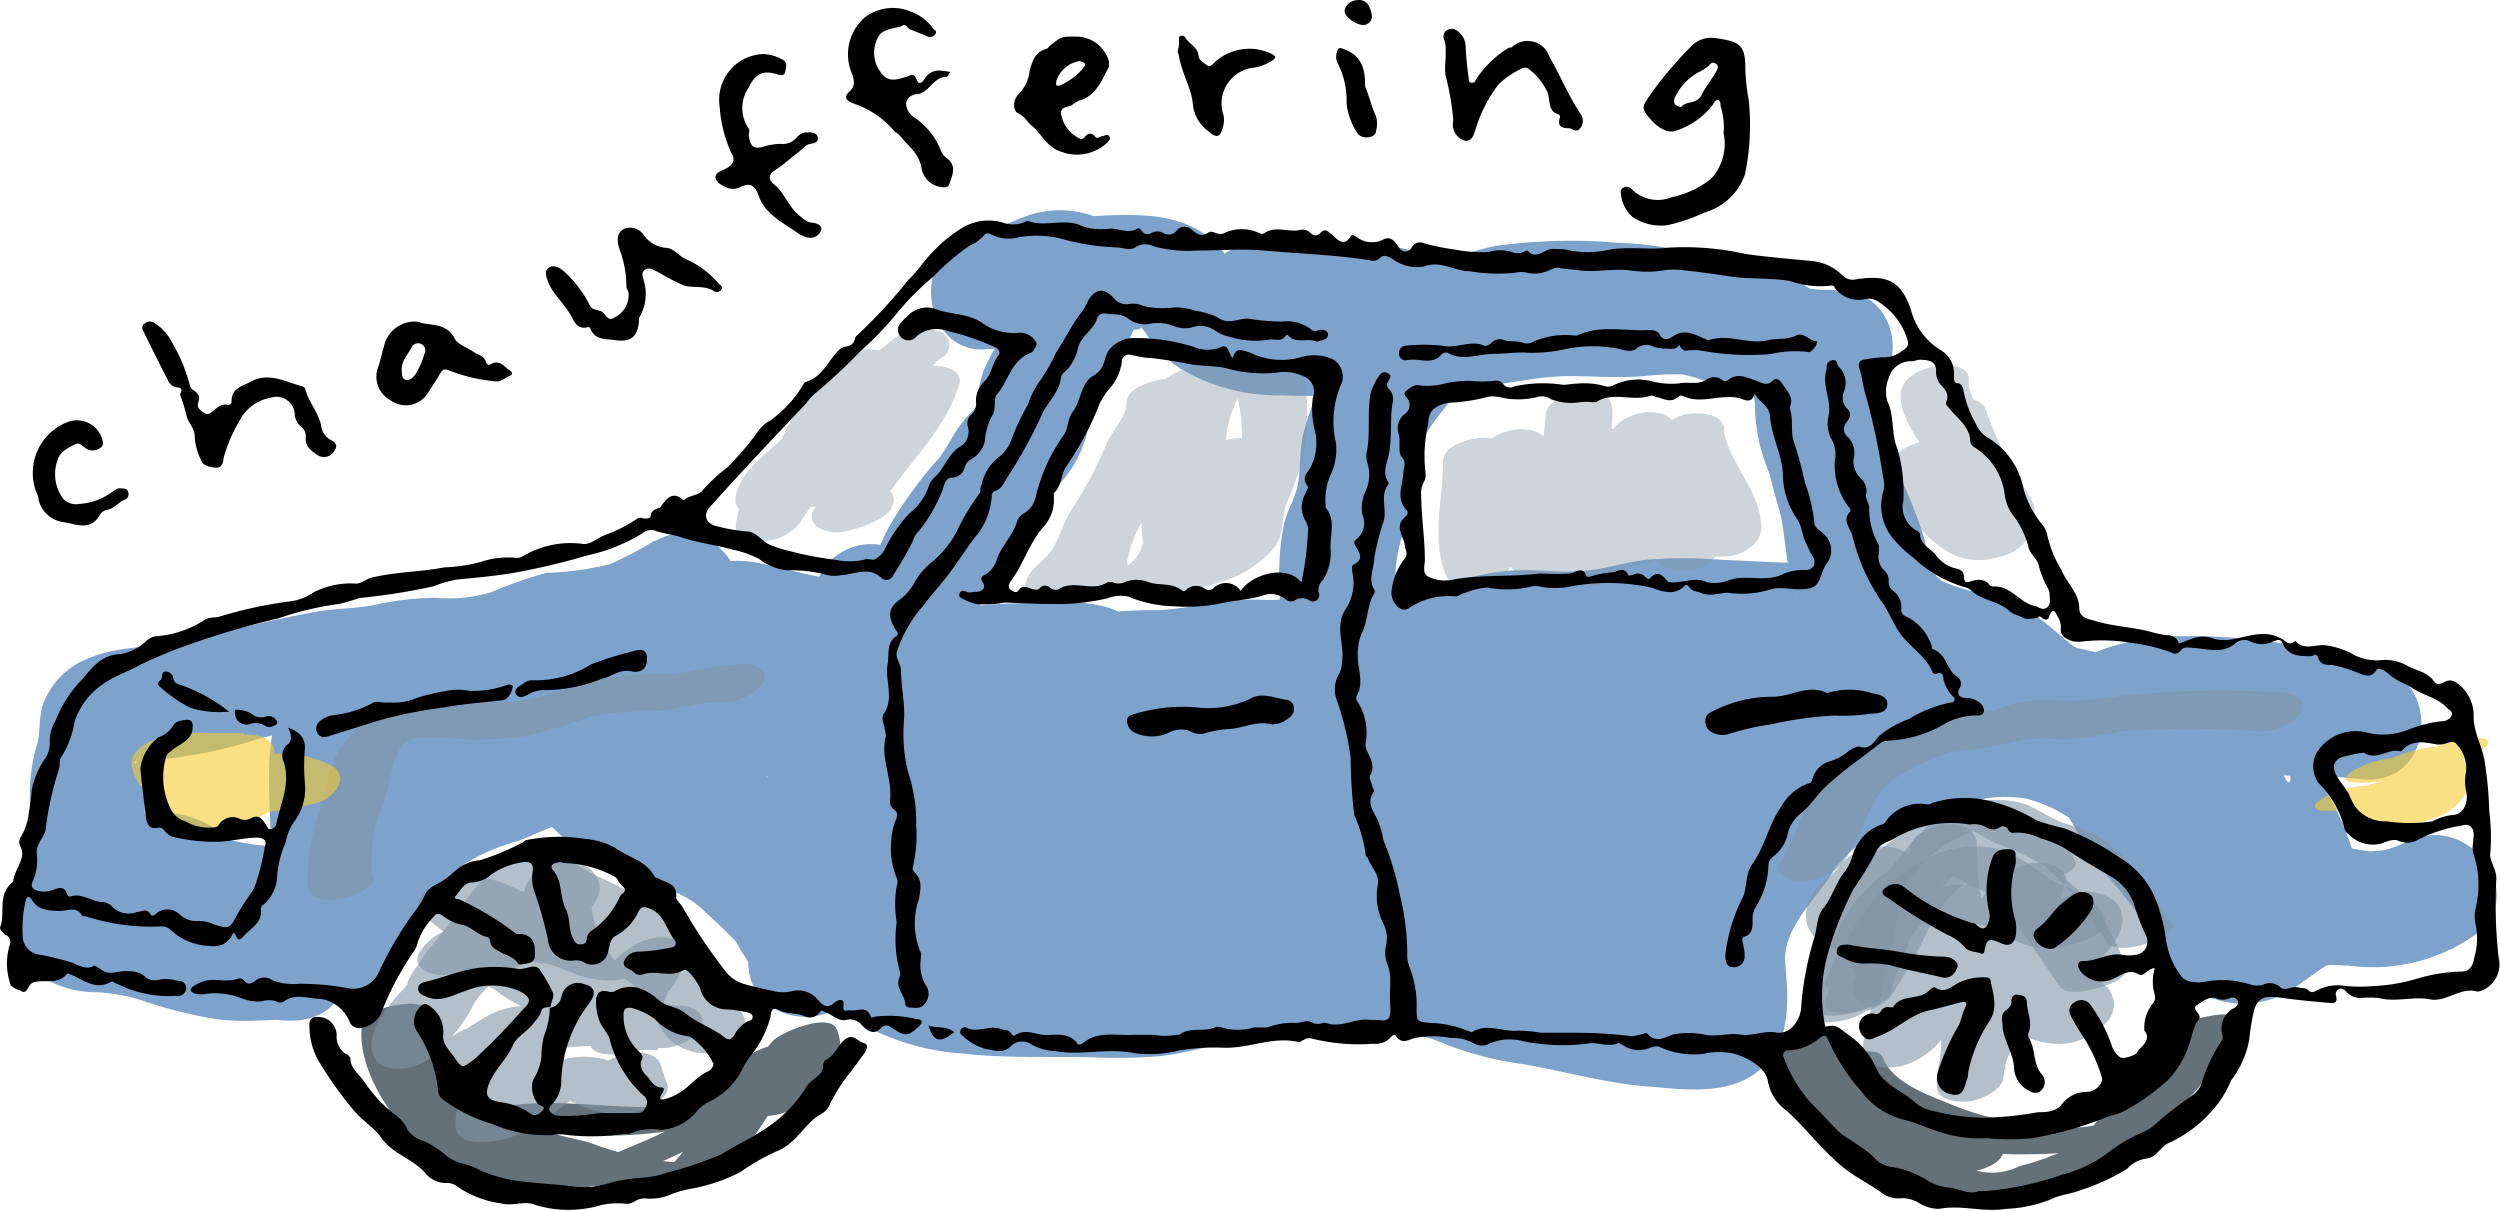<svg xmlns="http://www.w3.org/2000/svg" viewBox="0 0 109.15 52.86"><defs><style>.cls-1{opacity:0.7;}.cls-2{fill:#467ab7;}.cls-3{opacity:0.4;}.cls-4{fill:#8195a5;}.cls-5{fill:#23343f;}.cls-6{opacity:0.6;}.cls-7{fill:#f5cb31;}</style></defs><g id="Layer_2" data-name="Layer 2"><g id="Layer_1-2" data-name="Layer 1"><g class="cls-1"><path class="cls-2" d="M28.6,23.59a15,15,0,0,1-2,1.05,13.38,13.38,0,0,1-2.75.37,18.83,18.83,0,0,0-2.39.84,6.27,6.27,0,0,1-2.4.25,13,13,0,0,0-2.71.31c-.86.17-1.75.15-2.63.31-1.82.35-3.58.75-5.39,1.21-1.45.38-3,.21-4.41.79A3.43,3.43,0,0,0,1.86,30.8c-.17.58-.09,1.18-.24,1.7a7.46,7.46,0,0,0-.3,2.7,4.89,4.89,0,0,1-.38,2.26c-.64,1.77-.85,4.12,1,5.26a4.49,4.49,0,0,0,2.3.6,7.88,7.88,0,0,1,2.14.42,19,19,0,0,0,3.17.77c1.1.13,2.2,0,3.31,0v-5c-.69,0-1.81-1.57-2.29-2.15a4.18,4.18,0,0,0-4.38-1.78C4,36.23,3.92,39,5.59,40.19c1.44,1.05,3,1.17,4.68,1.58s3.51.7,4.92-.59a6.34,6.34,0,0,0,1.67-4.9c0-1.17-.49-2.81.11-3.87l-4.66-1.26c-.06,1.88,0,3.76,0,5.64a16.93,16.93,0,0,0,.15,4.82c.59,2.29,3.35,2.2,4.57.6,1.08-1.42,1.81-3.4,3.26-4.5a9.22,9.22,0,0,1,2.35-1c1.18-.48,2.34-1,3.51-1.51,2.25-1,1.13-4.85-1.27-4.66-1.1.09-2.34.44-3.39.44-.47,0,.34.15-.26-.07-.29-.1-.35-.12-.16-.05-.51-.33-.37-.09.42.73l-1.15,2.82c.29-.21.47-.17,1-.16s1.26.11,1.88.1c.45,0,.89-.07,1.34-.08a2.69,2.69,0,0,0,.8,0c.19,0,.18,0,0,0a1.82,1.82,0,0,1-.93-1l.64-2.43c.8-.2.92-.26.37-.17A2.62,2.62,0,0,0,23,32.49c-.78,2.85,2.15,4.79,4.43,5.73,1.16.48,2.35.62,3.28,1.52.41.4,1.94,1.71,2,2.21h5c0-1.74-1.08-3.11-1.82-4.63C35.26,36.11,34,35.2,33.51,34a14.75,14.75,0,0,0-.75-2.21c-.29-.51-.44-1.25-.44,0a.73.73,0,0,1-.09.82c.22-.17.27-.23.17-.17a10.91,10.91,0,0,0,2.9-2.05,2.44,2.44,0,0,0,.64-2.43,3.18,3.18,0,0,0-2.15-2.12,5.75,5.75,0,0,0-1.17-.13c-1.75-.07,1.62.3,1.29,2.13l-1.15,1.49c-.93,0-1.17.08-.73.17a3.88,3.88,0,0,1,.45.14c.27.08.52.18.79.25.78.21,1.6.26,2.4.41l-1.75-1.74c0-.08.18-.25,0,0s-.36.6-.55.88A12.69,12.69,0,0,0,32.2,31.6,8.18,8.18,0,0,0,31.57,37,2.56,2.56,0,0,0,34,38.83c1.73,0,2.87-1.28,4.08-2.35a13.55,13.55,0,0,0,2.86-3.89,11,11,0,0,0,.8-2.9,23.87,23.87,0,0,1,.78-2.58A12.79,12.79,0,0,1,45,23c.43-.54.69-1.17,1.09-1.69a5.21,5.21,0,0,0,1.47-2.9,6.55,6.55,0,0,1,1.1-2.33,18.47,18.47,0,0,0,.85-1.73c.78-1.91.35-4.19-1.81-4.93a4.35,4.35,0,0,0-2.85,0,12.08,12.08,0,0,0-1.22.52s-.91.32-.49.28l.66,4.91a25.69,25.69,0,0,1,4.92-.76c.31,0,1.37.12,1-.15.3.2.53.76.78,1a5.3,5.3,0,0,0,1,.85A8.28,8.28,0,0,0,56,17.26a35.05,35.05,0,0,0,4.7-.13,40.63,40.63,0,0,0,5.06-1.36,15.21,15.21,0,0,1,5-.14A14.24,14.24,0,0,1,75,16.78a14.48,14.48,0,0,0,5.18.89v-5a6.62,6.62,0,0,0-.77,0c-.49,0-.51,0-.08.12-.33-.16-.61-.41-.94-.57-1-.49-2.12-.34-3.17-.65a10.25,10.25,0,0,0-3.49-.2c-1.11.06-2.22-.06-3.33,0-2.05,0-3.93.84-6,.29a32.07,32.07,0,0,0-7.61-1v5h4.4s.85-.07.62,0c.26.14.36.15.29.05A3.52,3.52,0,0,1,59.65,14a2.68,2.68,0,0,0-.42.48,11.32,11.32,0,0,0-1.42,2.09,10.41,10.41,0,0,0-.92,2.42c-.15.7-.11,1.51-.22,2.13s-.47,1.16-.61,1.75a10.42,10.42,0,0,0-.19,2.67c0,.25,0,.5,0,.75a5.43,5.43,0,0,1,0,.57l0-.13a4.88,4.88,0,0,0,.56-.53,5.22,5.22,0,0,0-.9,0,14.33,14.33,0,0,0-2.7.11,14.33,14.33,0,0,1-2.15.33,19.64,19.64,0,0,0-2.76.15,12.11,12.11,0,0,0-2.55.91,14.61,14.61,0,0,1-4.71.51c-3.26.07-3.18,4.74,0,5A3.47,3.47,0,0,0,43.72,32a2.6,2.6,0,0,0,.39-3c-.19-.29-.38-.58-.56-.87v2.52a1.91,1.91,0,0,1-1.09.91l.31-.07.36-.07c-.32,0-.33,0,0,0,.58-.06,1.16-.09,1.74-.1s1.13,0,1.7,0c.34,0,.81.27.25,0,.58.28-.34-.25-.13-.1l.6-4.57c-2.9.92-6.22,1.47-8,4.27A8.58,8.58,0,0,0,38.41,36a4.74,4.74,0,0,1,0,1.19c0,.12.08.18.14.06-.1.19-.68.43-.84.53a8.82,8.82,0,0,0-1.2.88,4.36,4.36,0,0,0-1.29,2.05,3.09,3.09,0,0,0,1.39,3.37A10.62,10.62,0,0,0,42.06,46c1.83.21,3.69.12,5.53.16a24.33,24.33,0,0,0,3.08-.05c1.17-.13,2.28-.51,3.43-.66A38.1,38.1,0,0,1,60.58,45a7.28,7.28,0,0,1,2.6.62,14.5,14.5,0,0,0,3.25.83c1.91.32,3.73.87,5.68,1,1.62.14,3.54.38,4.83-.84s1.14-3,1-4.61c-.09-1.37,1.15-2.57,1.9-3.65a5.43,5.43,0,0,1,1.59-1.68c.32-.18.73-.26,1.06-.42s.75-.53,1.16-.72A14.68,14.68,0,0,1,86.07,35a5.42,5.42,0,0,1,2.4-.13,6.12,6.12,0,0,1,1.85.82,7.51,7.51,0,0,1,.61,1.16,15.47,15.47,0,0,0,1.17,1.5,15.68,15.68,0,0,1,1.79,2.43,7.72,7.72,0,0,0,1.37,2,3.94,3.94,0,0,0,3.2,1c1.38-.18,2-.93,3.12-1.63.38-.24,0,0,0,0a2.86,2.86,0,0,1,.65,0c.53,0,1.07.08,1.61.06a16.77,16.77,0,0,0,3.3-.82l-2.43-4.18c.27-.23,0,0-.1,0s-.54,0-.79,0a14.8,14.8,0,0,1-1.6-.26c-.83-.1,1.25.34.63.89a3.55,3.55,0,0,0-.12-.65,13.08,13.08,0,0,0-2-3.93c-.17-.22-.31-.5-.49-.69l-.14-.24a1.17,1.17,0,0,1-.12,1.2c.13,1.21-.33.28-.24.32a4.47,4.47,0,0,0,1.09,0c.83,0,1.65.13,2.47.18,2.89.15,3.29-4.11.66-4.91a27,27,0,0,0-9.36-1.33,10.81,10.81,0,0,0-2.39.43c-.25.07-.49.17-.73.26a4.26,4.26,0,0,1-.47.15c-.31.08-.21.09.3.05-.19-.18-.66-.36-.91-.57-.56-.45-1.08-.94-1.68-1.34-1.2-.81-2.58-.79-3.85-1.37-.64-.29-.67-1.18-.86-1.91a21.6,21.6,0,0,0-1.87-4.23c-.61-1.23-.34-2.61-1-3.82-1.18-2-4.9-1.29-4.66,1.26a40.48,40.48,0,0,0,1.23,5.66c.19.78.22,1.56.37,2.35.07.32.16.62.24.94.21.8-.09.37.24-.12l.89-.89c-.33.22-.23.22.31,0-.21,0-.41,0-.61,0-.39,0-.76-.06-1.15-.07l-2.86-.13a20.07,20.07,0,0,0-3.29,0c-.89.11-1.75.39-2.64.48-1.11.11-2.24-.1-3.36,0s-2.14.43-3.22.6c-2.3.35-4.56-.13-6.71.89a14.76,14.76,0,0,1-2.72.61,32.89,32.89,0,0,0-3.23.9,11.65,11.65,0,0,0-2.53,1.42c-.77.51-1.61.88-2.34,1.45a22.53,22.53,0,0,0-2.2,2.17,13.15,13.15,0,0,1-2.18,1.53,12.2,12.2,0,0,0-2.3,2c-.46.23-.38.26.23.06,1,.56,1.27.64.82.23,0,0-.41-.65-.53-.85a2.54,2.54,0,0,0-3.92-.5c-2.72,2.21.68,7,3.24,7.64A2.63,2.63,0,0,0,41,41.91a4.73,4.73,0,0,0,.75-2.34,3.88,3.88,0,0,0,0-1c-.08-.36.19-.42-.25.1H38c.62.51,1,1.48,1.79,2.16a3.75,3.75,0,0,0,3.64.94c2.14-.62,3.11-3,4-4.79l-2.82,1.15-1-.8.1.16s-.09-.3,0,.15.19.76.26,1.15c0,.15,0,.39,0,.1,0,.15,0,.3,0,.46a6.26,6.26,0,0,1,0,.75c-.15,2.09,2.9,3.4,4.27,1.77S49.8,38,50.19,36l-4.91-.67a10.78,10.78,0,0,0,1,4.34,2.53,2.53,0,0,0,4.57-.6,10.63,10.63,0,0,0,.3-2.11c0-.1.06-1.09.07-.63,0-.14,0-.28.08-.42-.17.33-.2.4-.08.22l-.9.89.07,0-3.67-1.5A12.21,12.21,0,0,0,48.06,39a2.54,2.54,0,0,0,3.93.5c1.37-1.28,1.47-3.12,1.56-4.89.15-2.78-4.34-3.44-4.91-.66a10,10,0,0,0,.47,5c.44,1.4,2.31,2.49,3.67,1.49a5.49,5.49,0,0,0,2.14-3.64c.13-.71.22-1.44.3-2.17l.09-.86c0-.33,0-.36,0-.08,0-.14,0-.27.07-.4H50.57c.71,1.86.47,4,.79,5.94s3.75,2.53,4.57.6c.7-1.64,1-3.36,1.61-5l-4.18,1.1a1.16,1.16,0,0,1-.27-.44l0,.22c-.07.11,0,.18,0,.35,0,.51.06,1,.12,1.54a3.57,3.57,0,0,0,2.35,3.37,2.54,2.54,0,0,0,3.08-1.75c.26-.88.48-1.77.67-2.68a12.26,12.26,0,0,1,.31-1.85l-4.66-1.26c.12,2.37-.25,5,1.53,6.9a2.53,2.53,0,0,0,4.18-1.1c.49-1.36.78-2.79,1.24-4.16l-4.57.6c-.25-.58.09.45.13.56a7.62,7.62,0,0,0,.5,1.22,3.27,3.27,0,0,0,2.18,1.74A2.57,2.57,0,0,0,63.07,38a21.25,21.25,0,0,0,1.12-2.65,7.54,7.54,0,0,0,.3-1.13c.12-.63.38-1.07-.18-.45l-4.17-1.1c.24,1.57.15,3.15.44,4.72.42,2.23,3.51,2.3,4.57.6.61-1,1-2,1.52-3l-3.93.51c-.36-.39-.16-.52-.16.14a11.87,11.87,0,0,1-.11,1.58,11.07,11.07,0,0,0,0,3.2c.47,2.48,4.22,2.28,4.82,0a30,30,0,0,1,1.8-6l-4.57-.6c.37,2-.13,4.17-.21,6.19a2.52,2.52,0,0,0,3.16,2.41c1.64-.48,2.18-2.19,2.67-3.64.23-.68.44-1.38.65-2.07.09-.3.19-.59.29-.89,0-.12.09-.24.12-.36.1-.34-.25.52-.07.16H66.85a2.59,2.59,0,0,1,.08.92,3.7,3.7,0,0,1-.18,1.26,5.2,5.2,0,0,0,.14,4.13,2.52,2.52,0,0,0,4.32,0c.86-1.78,1.57-3.62,2.43-5.4H69.32c.28.52.05,2,.12,2.7a2.53,2.53,0,0,0,4.66,1.27,14.09,14.09,0,0,0,2.71-4.89l-4.57.6c.23.33.18.11-.14-.67,0,.27,0,.27,0,0-.08.24-.11.53-.17.77a18.28,18.28,0,0,1-.66,1.93,15.34,15.34,0,0,0-1.22,4,2.51,2.51,0,0,0,2.5,2.5,2.57,2.57,0,0,0,2.5-2.5c.15-1.27.37-2.53.41-3.81a5.13,5.13,0,0,1,.8-2.77,12.78,12.78,0,0,1,1.85-2.3c.39-.39.8-.76,1.18-1.16.21-.23.42-.47.61-.72s.59-.49,0-.18l-1.27.34.35,0-1.27-.34a22,22,0,0,0,3.27,1.3L79.23,30.1v.09l.34-1.27c-.1.2,0,.14.16-.19s.27-.21,0,0a7.76,7.76,0,0,0-.9.47c.26-.11-.55.15-.63.18-.51.22.48.12.25,0l.6,4.57a10.25,10.25,0,0,1,1.84-.53c.8-.22,1.57-.58,2.35-.86a2.53,2.53,0,0,0,.6-4.56,10.72,10.72,0,0,0-5.62-1.85A55.45,55.45,0,0,0,72,26a12.89,12.89,0,0,0-5.57,1.77c-1.79.91-4,.82-5.87,1.31-2.82.74-2.08,4.75.66,4.91a14.69,14.69,0,0,0,4.12-.52,16.49,16.49,0,0,1,3.91-.32,38.52,38.52,0,0,0,4-.07,19.55,19.55,0,0,0,2.42-.33,8,8,0,0,1,1.41-.42v-5c-2.27,0-4.58-.24-6.82.3-.87.2-1.68.54-2.57.68a7.46,7.46,0,0,0-2.86.89,2.52,2.52,0,0,0,0,4.31c.85.46,1.75.77,2.55,1.31L66.2,32.65a1.21,1.21,0,0,1,.32-.85c-.2.19-.23.22-.08.1-.33.17-.65.38-1,.55s-1,.37-1.53.55c-1.82.59-3.63,1.09-4.73,2.78a2.51,2.51,0,0,0,.39,3c.4.45.5.36.32-.27a1,1,0,0,1,.41-1.22c.08,0-.28.19-.38.15-.32-.16-.8-.23-1.16-.38a7.52,7.52,0,0,0-5-.52c-1.51.35-3.07,0-4.53.74a3.91,3.91,0,0,0-1.67,1.42c-.13.2-.21.42-.32.63-.47,1-.16-.15,1.07-.2l2.15,3.76a14.87,14.87,0,0,1,2.6-4c1.2-1.14,2.06-2.68,1.19-4.32S51.48,32.36,50,31.71a42.11,42.11,0,0,0-5.4-1.66c-1.78-.49-3.48-1.09-5.28-1.49a34.3,34.3,0,0,0-5.74-1.22c-.9-.05-1.81.08-2.71.1-.54,0-1.08,0-1.62,0s.22.06-.38-.06c-.19-.06-.14,0,.14.09-.52-.31-.29,0,.68,1l-1.74,3.07A27.62,27.62,0,0,1,33,30.75c.56,0,1.12-.06,1.69-.05-.72,0,.56.11.83.16,2,.36,4.88,1.32,6.54-.3a2.53,2.53,0,0,0,.39-3,12.51,12.51,0,0,0-3.17-3.47,2.51,2.51,0,0,0-3.76,2.16c.22,2.17,1.5,3.62,3,5.07a10,10,0,0,0,5.11,3.06,39.8,39.8,0,0,0,7,0c2.42-.05,4.82-.32,7.23-.5s5-.33,7.43-.66a42.4,42.4,0,0,1,6.94-.49c1,0,2,.06,3,0a3.1,3.1,0,0,1,2.31.41,9.7,9.7,0,0,0,5.86,1.66,12.4,12.4,0,0,0,4-1.4,4.08,4.08,0,0,1,2.82-.06,8.56,8.56,0,0,1,2.68,1.35,7.54,7.54,0,0,0,1.43.69,3.64,3.64,0,0,0,.47.14c.64.09-.46.19-.5-1.15l4.27-1.77-.94-.85c-2.39-2.14-5.94,1.39-3.54,3.54l.94.84c1.54,1.38,4.34.51,4.27-1.76a3.45,3.45,0,0,0-1.38-2.82,10.92,10.92,0,0,0-2.22-1c-.63-.3-1.38-1-2.13-1.34a12.41,12.41,0,0,0-3.41-1,8.7,8.7,0,0,0-3.52.11c-1.08.3-2,1-3,1.34-1.64.53-3-.74-4.36-1.41-2-1-4.53-.51-6.73-.56a38.72,38.72,0,0,0-7.22.47c-2.28.36-4.61.47-6.91.64s-4.8.45-7.21.52c-1.37,0-2.74.05-4.11.12a7.15,7.15,0,0,1-2.92-.13A7.38,7.38,0,0,1,42,27.65c-.33-.31-.66-.62-1-1-.05-.06-.51-.73-.48-.47l-3.77,2.16a6,6,0,0,1,1.38,1.67l.39-3a1.62,1.62,0,0,1,1.06-.55q.38,0,0,0a2.8,2.8,0,0,0-.5,0c-.16,0-.51-.06-.16,0l-.79-.13c-.88-.15-1.75-.33-2.64-.46a23.76,23.76,0,0,0-8.9.88,2.54,2.54,0,0,0-1.75,3.08c1.25,4.17,6.86,2,9.9,2.77,2.78.68,5.52,1.49,8.28,2.27,1.34.38,2.73.61,4,1.08a15.79,15.79,0,0,1,1.74.76l.72.36a5.21,5.21,0,0,1,.52.28c.44.28.31.07-.38-.61V35.35c0-.19.38-.37.13-.28s-.31.29-.41.39a9,9,0,0,0-1.18,1.43,24.43,24.43,0,0,0-2.09,3.51c-.76,1.61.11,3.85,2.16,3.76a3.46,3.46,0,0,0,2.9-1.62,3.11,3.11,0,0,0,.45-.89c.2-.34.11-.3-.26.14a2.1,2.1,0,0,0,.5-.09,23.8,23.8,0,0,0,2.78-.21,3,3,0,0,1,2.25.21c2.06.87,4.24,1.11,6.17-.24a3.74,3.74,0,0,0,0-6.18l.39,3c-.2.31-.07.07.13,0s.46-.16.58-.2c.47-.15.94-.28,1.4-.44a14.52,14.52,0,0,0,3.23-1.41,4.43,4.43,0,0,0,2.34-3.45c0-2.26-2.15-2.78-3.77-3.65V33.5a5.81,5.81,0,0,1,1.85-.4c.81-.15,1.57-.48,2.38-.66,1.76-.4,3.7-.1,5.49-.12,3.21,0,3.22-5,0-5-1.26,0-2.37.59-3.61.73a33.31,33.31,0,0,1-4.24.09,21.39,21.39,0,0,0-4.23.28,15.31,15.31,0,0,1-3.8.56l.67,4.91c1.85-.48,3.83-.47,5.63-1.17,1.35-.52,2.59-1.53,4-1.71A39.57,39.57,0,0,1,77,31.1a7,7,0,0,1,4.28,1.21l.59-4.57a43.38,43.38,0,0,0-5.38,1.89c-2.06,1.07-1.3,3.89.59,4.57,1.39.5,3.11-.18,4.35-.78,1.42-.67,2.66-1.64,2.76-3.32a2.54,2.54,0,0,0-1.84-2.41c-1.91-.54-3.86-2-5.66-.3-.56.53-1,1.2-1.53,1.75A24.14,24.14,0,0,0,73.44,31a12.56,12.56,0,0,0-2.73,5,16.13,16.13,0,0,0-.23,2.78c-.07,1.11-.26,2.22-.39,3.33h5a7.25,7.25,0,0,1,.67-1.76c.27-.68.54-1.36.77-2,.49-1.44,1-3.42,0-4.78-1.2-1.66-4-1.63-4.57.6a11,11,0,0,1-2.21,3.69l4.66,1.26c-.17-1.81.09-3.54-.8-5.22a2.52,2.52,0,0,0-4.32,0c-.85,1.77-1.57,3.61-2.43,5.39h4.32c.31.56,0,.74.22.22a5.25,5.25,0,0,0,.18-.65,9.87,9.87,0,0,0,.29-1.95A6.64,6.64,0,0,0,71.17,33a2.52,2.52,0,0,0-4.32,0,20.46,20.46,0,0,0-1.08,3c-.17.56-.34,1.12-.54,1.67a5.07,5.07,0,0,1-.24.65c.13-.29.13-.32,0-.09-.33.55,0,.29,1.17-.78l3.17,2.41c.1-2.55.49-5,0-7.51-.38-2.11-3.63-2.44-4.57-.6A34.42,34.42,0,0,0,62.51,39h4.82c.1.53,0-.2,0-.33,0-.3,0-.6.06-.9.06-.64.15-1.27.17-1.91a5.4,5.4,0,0,0-1.3-4,2.53,2.53,0,0,0-3.93.51c-.52,1-.91,2.08-1.51,3.05l4.57.6c-.3-1.55-.21-3.17-.45-4.73-.29-1.85-3-2.4-4.18-1.1A5.3,5.3,0,0,0,59.64,33a10.86,10.86,0,0,1-.89,2.42l2.82-1.15c.73.13,1.09,1.41.69.13-.15-.46-.32-.91-.51-1.36-.92-2.14-4-1.22-4.57.6-.46,1.37-.75,2.8-1.25,4.16l4.18-1.11c.35.38.11.2,0-.24,0,0,0-.68-.06-.89,0-.74,0-1.49,0-2.23-.12-2.29-3.51-3.64-4.66-1.26-.85,1.75-.94,3.86-1.48,5.72L57,36.06l-.12,0,1.1.64a1.5,1.5,0,0,1,.27.45c.08.21.09.19,0,0,0,0,0,.41,0,0s0-1-.1-1.45a5.19,5.19,0,0,0-1.25-3.27,2.53,2.53,0,0,0-4.18,1.1c-.45,1.24-.59,2.62-1.1,3.83l4.57.6c-.33-2-.07-4-.8-5.94A2.6,2.6,0,0,0,53,30.06a2.52,2.52,0,0,0-2.41,1.84c-.2,1-.25,2-.38,3,0,.08-.12.7-.19,1a5.93,5.93,0,0,0-.18.66l.06-.14c-.24.37-.12.28.38-.3l3.67,1.5a6.94,6.94,0,0,1-.47-2.33l-4.91-.67c0,.4,0,.79-.06,1.18s-.18.31,0,.18l3.93.51a8,8,0,0,1-.79-2.29,2.53,2.53,0,0,0-3.67-1.5,3.64,3.64,0,0,0-1.55,2.91c-.07.51-.13,1-.18,1.52,0,.2,0,.57,0,.18a2,2,0,0,1-.1.47l4.57-.6a4.87,4.87,0,0,1-.37-1.81,2.55,2.55,0,0,0-2.17-2.45,2.47,2.47,0,0,0-2.74,1.79c-.17.84-.22,1.7-.35,2.54,0,.22-.08.45-.13.67,0,.06-.35.78-.12.51L49,40.14c.17-2.29-.53-6.08-3.1-6.79a2.54,2.54,0,0,0-2.82,1.15c-.22.46-.42.92-.64,1.37s-.82,1.19-.85,1.36c-.24.22-.11.15.4-.2q1.88.8,1.23.21a5.41,5.41,0,0,0-.35-.42,8.48,8.48,0,0,0-1.35-1.64c-1-.79-2.61-1.13-3.53,0A4.78,4.78,0,0,0,36.84,38c0,.31,0,.63-.05.94,0,.57.2,0-.1.45l2.82-1.15c.37.2.43.22.17.07.23.19.23.18,0,0s-.35-.36-.51-.56c.22.28-.19-.35-.18-.34-.14-.28-.15-.28,0,0A1.93,1.93,0,0,1,38.47,39l-3.92-.5c1.09,1.77,2.56,3.58,4.91,3a6.78,6.78,0,0,0,2.85-1.81,16.22,16.22,0,0,1,2.33-1.71,15.59,15.59,0,0,0,2.55-2.32A8.43,8.43,0,0,1,49.24,34a22.43,22.43,0,0,1,2.12-1.36,19.88,19.88,0,0,1,3.52-1,11.28,11.28,0,0,0,3.19-.83c.06,0,.67-.3.37-.23s.54,0,.6,0c.68,0,1.35,0,2,0,2.3-.14,4.51-.87,6.81-.79s4.18-.62,6.34-.55a48,48,0,0,0,5.74.23,3.49,3.49,0,0,0,3.22-2.32,5.83,5.83,0,0,0-.2-3.28,5.6,5.6,0,0,1-.22-1.21,17.82,17.82,0,0,0-.41-2.18,23.85,23.85,0,0,1-.95-3.9l-4.66,1.26c-.08-.5-.11-.59-.08-.28l0,.49a9.66,9.66,0,0,0,.21,1.4,9.5,9.5,0,0,0,1,2.4,17.45,17.45,0,0,1,1,1.87c.26.66.36,1.37.57,2.05a6.24,6.24,0,0,0,2.48,3.62c1.24.77,2.73.73,4,1.39,1.07.58,1.88,1.65,3,2.19a5.53,5.53,0,0,0,4.49,0c2.82-.9,6.48,0,9.22.86l.67-4.91c-2.55-.14-5.83-.71-7.5,1.8s.31,4.18,1.42,6.16a21.39,21.39,0,0,1,1,2.65A4,4,0,0,0,101,41.78a7.74,7.74,0,0,0,7.22-1.08c2-1.7-.17-4.71-2.43-4.18-.59.15-1.13.47-1.71.6a7.8,7.8,0,0,1-1.87,0,6.26,6.26,0,0,0-2.16.22c-.49.16-2,.82-2.17,1.39,0,0-.06.12,0,.07l.88.37c.11.17.11.17,0,0A5.13,5.13,0,0,0,98,37.84c-.8-1.33-2-2.36-2.81-3.63s-1.22-2.32-2.69-3a11.22,11.22,0,0,0-4.23-1.42,15.12,15.12,0,0,0-4.34.55,17.27,17.27,0,0,0-1.91.5,13.73,13.73,0,0,0-1.76,1,12,12,0,0,0-2.1,1.1,9.65,9.65,0,0,0-1.39,1.32,36.62,36.62,0,0,0-2.59,3.58A6.71,6.71,0,0,0,73,41.64c0,.44.08.88.1,1.32a4,4,0,0,0,0,.85c-.18-.54.78-1.44,1.29-1.25a7,7,0,0,0-1.52,0c-.42,0-.86-.06-1.28-.11-1.48-.18-2.94-.66-4.42-.91s-2.7-.91-4.13-1.23a15.87,15.87,0,0,0-5.1-.18c-1.84.19-3.77.29-5.58.65a16.37,16.37,0,0,1-2.59.47c-.95,0-1.9,0-2.86,0-2.32,0-5.63.48-7.49-1.27l.73,1.77c-.08.67-.38.67,0,.53a4.7,4.7,0,0,0,.73-.46,5.57,5.57,0,0,0,1.89-1.88c1.07-1.88.31-3.73.63-5.69,0-.07.11-.42.17-.56-.14.33.49-.59.18-.25,0,0,.56-.45.29-.26A5.7,5.7,0,0,1,45,32.6c-.25.11.48-.16.46-.15l1.13-.34c.69-.2,1.38-.39,2.06-.61a2.53,2.53,0,0,0,.6-4.56c-1.24-.87-3.43-.66-4.86-.6-1.83.08-4,.13-5.11,1.79a2.47,2.47,0,0,0,0,2.52l.56.88.39-3c.89-.24,1-.35.48-.35v5c2.25,0,4.78-.09,6.87-1,1.84-.83,3.89-.48,5.86-.91s3.93.34,5.69-.86,1.81-3,1.79-4.87a6.26,6.26,0,0,1,.46-2.57,13.25,13.25,0,0,0,.36-2.58c.26-1.76,1.67-2.68,2.43-4.16,1.21-2.33-.28-4.69-2.67-5.32-2.1-.55-4.5-.23-6.65-.23-3.22,0-3.22,4.95,0,5a31,31,0,0,1,7,1.08c2.26.57,4.39-.31,6.6-.34,1.11,0,2.22.1,3.33,0a11.88,11.88,0,0,1,1.69-.07,6.8,6.8,0,0,1,1.14.35,6,6,0,0,0,1.79.17c-.3-.21-.3-.21,0,0a3.52,3.52,0,0,0,.45.3,5.91,5.91,0,0,0,3.37.52c3.21-.11,3.23-5,0-5a11,11,0,0,1-4.38-1,15.21,15.21,0,0,0-5.21-1.09,23.91,23.91,0,0,0-5.28.13c-1.72.32-3.31,1.16-5,1.44a25.77,25.77,0,0,1-4.65.07A3,3,0,0,1,54.23,12c-.45-.27-.7-.94-1.08-1.32C51.73,9.29,49.86,9.34,48,9.42a30.23,30.23,0,0,0-5.58.92c-2.7.62-2.18,5.15.67,4.91a6.83,6.83,0,0,0,2.41-.67,4.48,4.48,0,0,0,.62-.31c.49-.32.14.14-.2-.11l-.9-.9-.09-1c-.1.27-.12.35,0,.24s-.21.44-.25.5c-.21.41-.43.83-.66,1.23a13.6,13.6,0,0,0-1.07,1.94,5.71,5.71,0,0,0-.28,1.17c0,.28-.27.9,0,.52s-.27.13-.36.23a6,6,0,0,0-.68.91A9.14,9.14,0,0,1,41,20a17.67,17.67,0,0,0-2.29,3.19,24.31,24.31,0,0,0-1.32,3.51c-.17.54-.36,1.09-.5,1.65a13.71,13.71,0,0,1-.29,1.7,8.39,8.39,0,0,1-1.54,2.41c-.32.34-.72.63-1.06,1a3,3,0,0,0-.46.41c-.19.27-.66,0,.44,0l2.42,1.83c-.33-1.16.53-2.6,1.15-3.55,1-1.51,1.74-3.11,1.19-4.93A2.46,2.46,0,0,0,37,25.43c-1.24-.23-2.42-.5-3.64-.8-1.65-.4-3.71,0-4.27,1.83a3.26,3.26,0,0,0,1.3,3.73,3.93,3.93,0,0,0,1.78.47,2.26,2.26,0,0,0,.45,0h.18a1.7,1.7,0,0,1-1.09-.46l-.65-1.1.06.14.65-2.43c-.19.17-.18.17,0,0l-.44.29-.75.47A10.27,10.27,0,0,0,28.7,29a3.83,3.83,0,0,0-.44,5,11.76,11.76,0,0,1,.61,1.79,9.61,9.61,0,0,0,1.64,2.54,8.5,8.5,0,0,1,1.18,1.88c.16.33.32.65.5,1s.26.44.4.66c.22.38.24.42.08.11,0,3.21,5,3.23,5,0,0-2.64-2.45-5.11-4.46-6.62a15.89,15.89,0,0,0-3.84-1.7A8.66,8.66,0,0,1,28.18,33a5,5,0,0,0-.59-.39l.06,0c-.48-.56-.42-.15.18,1.22l-2.41,1.83a4.76,4.76,0,0,0,2.7-.83,2.86,2.86,0,0,0,1.07-3.08c-.51-1.7-2.18-2.36-3.81-2.45-1-.06-2,.1-3.05,0-1.53-.1-3.23-.16-4.53.78a2.58,2.58,0,0,0-1.15,2.83A4.43,4.43,0,0,0,20,35.77c1.63.44,3.22-.08,4.85-.22L23.6,30.89c-2.27,1-5,1.62-6.87,3.29-1.72,1.52-2.66,3.7-4,5.5l4.57.6a15,15,0,0,1,0-3.84c0-1.76,0-3.52,0-5.29.08-2.49-3.45-3.38-4.66-1.26-1.32,2.32-.78,4.92-.82,7.45,0,0-.15.31-.12.33s.65-.37.7-.51,0,0-.21-.06a3.58,3.58,0,0,0-.75-.19,8.58,8.58,0,0,1-3.34-1l-.6,4.57c-1.2.33-1.19-.51-.87,0a7.69,7.69,0,0,0,.58.7,13.06,13.06,0,0,0,1.13,1.22c1.28,1.16,2.7,2.22,4.51,2.16,3.21-.11,3.23-4.95,0-5-.85,0-1.71.1-2.56,0A11,11,0,0,1,7.91,39a14.25,14.25,0,0,0-2.4-.59,8.57,8.57,0,0,0-1.13-.07c-.8,0,.17,0,.46.33l.65,1.1c-.11-.32-.13-.27-.07.15l.09-.37c.15-.35.26-.75.39-1.11a7.41,7.41,0,0,0,.46-2.59,5.29,5.29,0,0,1,.16-2.18,3.8,3.8,0,0,0,.21-1.21c0-.24.15-.91-.05-.31L6,33.23c-.17.2-.23,0,.07,0l1.18-.1a20.34,20.34,0,0,0,3.87-.82c2.22-.64,4.5-.71,6.74-1.14,1-.19,2,0,3-.1A24.12,24.12,0,0,0,24.59,30c1-.25,2.11-.07,3.16-.43a20.08,20.08,0,0,0,3.37-1.62c2.79-1.61.27-5.93-2.52-4.32Z"/></g><g class="cls-3"><path class="cls-4" d="M49.18,17.59c0,.6-.6,1.18-.84,1.72a18.28,18.28,0,0,1-1.15,2.3c-.22.35-.46.71-.65,1.08s-.33.82-.54,1.2c-.34.62-1.09.89-1.24,1.63,0,.19.05.3.25.34a10.11,10.11,0,0,0,2.8.17c.88,0,1.64,0,2.51-.07a10.74,10.74,0,0,0,3-.56,4.78,4.78,0,0,0,2.36-1.55c.37-.54.28-1.21.47-1.82a16.1,16.1,0,0,0,.76-2.11,12.5,12.5,0,0,0,.16-2,6.24,6.24,0,0,0-.07-1,2,2,0,0,0-.09-.39c-.1-.26-.31-.29-.57-.34a3.68,3.68,0,0,0-.74,0,5.65,5.65,0,0,1-.59,0,8.63,8.63,0,0,1-.81-.35,4.52,4.52,0,0,0-3.37.74,6.92,6.92,0,0,0-2.64,3.62c-.31.83-.63,1.65-1,2.47a20.79,20.79,0,0,0-.84,2C45.82,26.75,49,26,50,25.63a5.79,5.79,0,0,0,2.22-1.45,4.4,4.4,0,0,0,.83-2.09c.14-.77.39-1.53.46-2.3A4.77,4.77,0,0,1,54,17.48c.29-.42-.91-.37-1-.36a3.13,3.13,0,0,0-1.76.69,3.63,3.63,0,0,0-1,1.72A9.81,9.81,0,0,0,50,21.24c-.07,1-.43,2.39.28,3.19s2.06.26,2.75-.1A2.47,2.47,0,0,0,54.16,23a11.91,11.91,0,0,0,.6-1.64,9.41,9.41,0,0,0,.17-2c0-.54-2.89-.12-2.9.77a9.37,9.37,0,0,1-.1,1.59,7.31,7.31,0,0,1-.5,1.45c-.13.33-.32.66-.45,1l0,0,2.2-.52c0-.07-.15-.11-.2-.19a1.18,1.18,0,0,1-.16-.49,12.38,12.38,0,0,1,.09-2.58,3.57,3.57,0,0,1,.95-2.67L51.08,18a3.68,3.68,0,0,0-.41,1.94,14.93,14.93,0,0,1-.35,2A9.49,9.49,0,0,1,49.8,24a1.23,1.23,0,0,1-.34.49.85.85,0,0,1-.21.19l-.19.14c-.17.12,0,0-.09.05s-.24.16-.1.06-.2,0,0,0a2,2,0,0,0,.52-.08c.13-.07,0,.08,0,0s-.06,0-.08-.07a.42.42,0,0,1-.09-.32,5.52,5.52,0,0,1,.69-1.76c.34-.83.68-1.66,1-2.5a13.2,13.2,0,0,1,.9-2.08,4.41,4.41,0,0,1,.65-.83c.13-.13.26-.26.4-.38a.42.42,0,0,0,.12-.08l-.11.05A2.6,2.6,0,0,1,51.8,17a3.77,3.77,0,0,0,1.12.41c.42.07,1-.07,1.36,0L54,17.24a6.75,6.75,0,0,1,.06,3.16A6,6,0,0,1,53.5,22a7.37,7.37,0,0,0-.39,1.67,1.3,1.3,0,0,1-.23.57.91.91,0,0,1-.23.21s-.38.2-.19.11l-.14.05c.15-.05.13-.05,0,0,.28,0-.13,0-.19,0l-.38,0h-.45c-.6,0-1.3,0-2,.05a6.72,6.72,0,0,1-1.9-.07l.25.34a1.13,1.13,0,0,1,.49-.7,3.13,3.13,0,0,0,.74-.92c.21-.39.36-.81.55-1.2s.48-.82.73-1.22a23.73,23.73,0,0,0,1.12-2.26,5.45,5.45,0,0,0,.82-1.92c0-.49-2.85-.13-2.9.78Z"/></g><g class="cls-3"><path class="cls-4" d="M63,20.18c0,1.56-.49,3.34.09,4.85.38,1,2.14.73,2.66,0a10.64,10.64,0,0,0,1.33-2.68,6.66,6.66,0,0,0,.45-3c-.09-.62-1.07-.66-1.5-.58s-1.42.47-1.41,1.1a26,26,0,0,0,.76,3.5,2.64,2.64,0,0,0,.43,1.25,2.05,2.05,0,0,0,1.78.69c1.72-.14,2.23-1.95,2.32-3.38s.51-2.62.49-4c0-.7-.7-.93-1.32-.87s-1.6.43-1.6,1.13c0,2.34-.58,5,.86,7,.32.45,1.12.43,1.59.31a1.65,1.65,0,0,0,1.21-1.06c.52-1.64.19-3.5,0-5.17l-2.89.78c.29,1,.71,2,1,3.07a2,2,0,0,0,2.32,1.5,1.79,1.79,0,0,0,1.61-1.13c.44-1.47.11-3.07.05-4.57s-2.86-1-2.93.25a8.35,8.35,0,0,0,2.1,5.37,1.84,1.84,0,0,0,2.7-.49,6.36,6.36,0,0,0,.18-2.61c0-1,0-1.91,0-2.87l-2.9.77C72.57,21,73.93,22.1,74,23.7c0,.69,1.26.66,1.7.55.65-.18,1.24-.62,1.2-1.33-.1-1.61-1.46-2.71-1.66-4.27C75.17,18,74,18,73.56,18.1c-.63.17-1.27.62-1.2,1.32s0,1.64,0,2.46a5.49,5.49,0,0,1,0,2l2.71-.49A7,7,0,0,1,73.26,19l-2.93.25c.06,1.5.4,3.11,0,4.57l1.61-1.13c-.33,0-.18.07.43.12.08.08.07.07,0,0s0,0-.06-.16-.13-.48-.19-.72c-.25-.87-.63-1.69-.88-2.56-.36-1.3-3-.5-2.89.78a11.87,11.87,0,0,1-.07,4.64L71,24c-1.2-1.7-.61-4.11-.61-6l-2.92.26a26.75,26.75,0,0,1-.44,3.2c-.09.81,0,1.82-.51,2.49l1.72-.62.19.07c.08.07.08.06,0,0,0,.09-.06-.18-.08-.27-.07-.28-.09-.57-.14-.85a15.79,15.79,0,0,1-.68-2.6l-2.91.52a5.42,5.42,0,0,1-.36,2.09,11,11,0,0,1-.49,1.19c-.07.17-.16.33-.24.49l-.16.27s-.17.26,0,.08H66c-.52-1.34-.08-2.92-.06-4.32,0-.71-.72-.93-1.32-.88S63,19.48,63,20.18Z"/></g><g class="cls-3"><path class="cls-4" d="M83,17c-.16,1.09.69,2.08,1.21,2.95l.08.13c.06.1-.06-.12,0,0l.15.32a7.17,7.17,0,0,0,.53.93l.5.72a4.88,4.88,0,0,1,.44.73l2.79-1a16.91,16.91,0,0,1-2-3.88c-.16-.56-1-.51-1.46-.43a2.4,2.4,0,0,0-.9.34c-.2.13-.54.38-.54.65A3.2,3.2,0,0,0,84,19.84,6.6,6.6,0,0,0,84.67,21c.19.26.38.51.56.78l.25.41a1,1,0,0,1,.08.14v0l.14.27a2.61,2.61,0,0,1,.16.42c0,.05,0,.11,0,.17s0-.08,0-.08,0,.12,0,.13l0,.14s.08-.16,0-.08.11-.12.1-.11a2,2,0,0,1,.75-.39c-.07,0,.76-.06.59-.07s.23,0,.19,0c-.25-.05.14.09,0,0l-.35-.19c-.19-.11.1.09,0,0L87,22.36c-.21-.21-.41-.44-.6-.67a6.41,6.41,0,0,1-.39-.52l-.16-.24c0-.05-.16-.29-.1-.16a2.63,2.63,0,0,1-.22-.55c0-.07,0-.15-.05-.23v0c0,.14,0-.05,0-.06.2-1.21-2.73-.73-2.9.33a3.43,3.43,0,0,0,1,2.45,4.57,4.57,0,0,0,1.66,1.49,2.82,2.82,0,0,0,2,.13,2.06,2.06,0,0,0,1.6-1.45,1.82,1.82,0,0,0-.22-1.12,9.74,9.74,0,0,0-.7-1.21c-.24-.37-.52-.72-.77-1.09l-.1-.15s-.11-.18,0-.06a2.07,2.07,0,0,1-.15-.34,2.64,2.64,0,0,1-.15-.73l-2.91.55A20,20,0,0,0,86,23c.13.2.6.28.8.29a2.51,2.51,0,0,0,.94-.16,1.78,1.78,0,0,0,.78-.44c.15-.15.38-.43.27-.67a10.56,10.56,0,0,0-1-1.6A14.48,14.48,0,0,1,87,18.94c-.23-.4-.57-.89-.75-1.22,0,.06,0-.08,0-.09l-.09-.19a2.52,2.52,0,0,1-.13-.33,1.18,1.18,0,0,1-.08-.31c0-.05,0-.09,0-.14,0,.19,0,0,0,0,.18-1.21-2.75-.73-2.91.33Z"/></g><g class="cls-3"><path class="cls-4" d="M33.56,21a7.93,7.93,0,0,0-1.37,1.67L35,22.56c.16-1.23,1.18-2.19,1.84-3.24.32-.51.58-1.05.87-1.57.15-.26.3-.51.46-.76l.15-.21c.11-.14-.1.12,0,0s.19-.21.3-.31L36,16.31a3.61,3.61,0,0,1-.78,1.5l0,.06-.15.19-.3.36-.29.34-.12.14a1.15,1.15,0,0,1-.14.17c-.76.79-1.94,1.49-2.11,2.67-.06.45.37.67.75.73a2.35,2.35,0,0,0,1.63-.37,17.75,17.75,0,0,0,3.39-3.26c.49-.56,1-1.13,1.48-1.67.26-.27.52-.53.8-.78l.44-.38c-.1.08-.06,0,0,0l.29-.21L38.76,15a15.62,15.62,0,0,0-2.38,3.15,16.18,16.18,0,0,0-2.08,3.23c-.14.36.32.62.59.7a2.17,2.17,0,0,0,1.46-.17,10.7,10.7,0,0,0,2.89-2.34c.36-.4.71-.81,1.08-1.2.18-.18.36-.37.55-.54l.33-.29c-.22.19.14-.1.18-.13L39,17a5.31,5.31,0,0,1-.58,1.18c-.27.44-.57.87-.88,1.28a24.47,24.47,0,0,0-2,2.77c-.41.77.61,1.08,1.19,1a5.51,5.51,0,0,0,1.77-.63c.46-.26.79-.93.22-1.26a2.22,2.22,0,0,0-2.07.23,1.28,1.28,0,0,1,.43-.14l1.19,1c1.06-2,3-3.48,3.62-5.7.13-.44-.43-.68-.75-.73a2.32,2.32,0,0,0-1.62.37,14.94,14.94,0,0,0-2.44,2.33c-.35.39-.69.77-1.07,1.13l-.29.26-.16.14c.1-.08.11-.09,0,0l-.31.22c-.06,0-.48.29-.15.11l2.05.53a16.12,16.12,0,0,1,1.9-2.75c.32-.47.61-1,.93-1.43a5.87,5.87,0,0,1,1.08-1.27A.62.62,0,0,0,41,14.47a2.21,2.21,0,0,0-1.93.29,18.8,18.8,0,0,0-3.38,3.29c-.49.56-1,1.13-1.48,1.66-.26.27-.52.53-.8.77l-.22.19s-.25.2-.06.06l-.47.34,2.37.36c0-.08.1-.32,0-.16a3,3,0,0,1,.18-.3c0,.08-.08.09,0,0l.13-.15.29-.28a11.52,11.52,0,0,0,1.22-1.2c.1-.12.12-.15.07-.08h0l.14-.18.3-.35c.25-.29.49-.59.71-.89A4.53,4.53,0,0,0,38.92,16c.08-.51-.51-.74-.92-.75a2.41,2.41,0,0,0-1.72.6,14.05,14.05,0,0,0-2.15,3.31c-.75,1.19-1.84,2.25-2,3.72-.08.6.64.75,1.1.74a2.12,2.12,0,0,0,1.72-.82,4.77,4.77,0,0,1,1-1.22.65.65,0,0,0-.32-1.16,2.4,2.4,0,0,0-2,.55Z"/></g><g class="cls-1"><path class="cls-5" d="M15.8,44.73c-.2,1.73.92,3.5,2,4.76A8.08,8.08,0,0,0,23.66,52c2.54.06,4.66-1,6.92-2.07a12,12,0,0,0,2.72-2,7.83,7.83,0,0,0,2.12-2.21l-2.86.48a6.11,6.11,0,0,1-1.08,1.54c-.38.52-.61,1.13-1,1.67a15.57,15.57,0,0,1-1,1.28,2.83,2.83,0,0,0-.42.43c1-.24,1.28-.37.69-.38a2.19,2.19,0,0,0-.36,0,14,14,0,0,1-3.64-.85c-1-.3-2.25-.33-2.84-1.29l-1.31.89a6.18,6.18,0,0,1,1.87,0c.74,0,1.48,0,2.22.07a17.43,17.43,0,0,0,4.61-.39,26.76,26.76,0,0,0,4-1.09,2.83,2.83,0,0,0,1.4-1c.35-.6.17-1.31.69-1.82l-2.77.47c.43,1.07-.3,1.75-1,2.45-.48.47.42.56.71.55a3.08,3.08,0,0,0,1.93-.71c.85-.83,1.79-1.8,1.28-3.07-.32-.78-2.4.11-2.77.47a2.41,2.41,0,0,0-.67,1.37l-.06.33c-.14.19-.12.27.07.23s.19,0,.1,0l-.5.1a20,20,0,0,1-3.81.87c-2.51.12-5.06-.51-7.52.13-.18,0-1.56.5-1.32.89.77,1.26,2.2,1.32,3.47,1.74a16.09,16.09,0,0,0,5.09,1,4.89,4.89,0,0,0,4.16-2.27A16.69,16.69,0,0,0,33.94,48c.43-.8,1.19-1.34,1.48-2.21.24-.7-2.53-.17-2.86.48a5.8,5.8,0,0,1-1.64,1.67A10,10,0,0,1,29,49.42c-.86.43-1.78.75-2.65,1.18.06,0-.52.21-.37.18s-.51,0-.36,0a6.29,6.29,0,0,1-1.3-.12,7,7,0,0,1-4-2.43c-.81-1-1.83-2.62-1.67-4,.09-.81-2.78-.27-2.87.48Z"/></g><g class="cls-1"><path class="cls-5" d="M79.31,46.91c.49,1.31,2.21,1.92,3.41,2.39a14.4,14.4,0,0,0,5.34,1.1c2.11,0,4.43-.14,6.24-1.34a8.58,8.58,0,0,0,3.22-4.4c.29-.84-2.31,0-2.55.17A10.54,10.54,0,0,0,92,48.25a6.06,6.06,0,0,1-1.5,1.8,10.94,10.94,0,0,1-2.32.86,2.72,2.72,0,0,1-1.94.19,5.16,5.16,0,0,1-2-1.31c-1.43-1.41-2.62-3-4-4.49-.49-.51-3.11.48-2.81.9.88,1.23,1.47,2.72,2.83,3.51a18.45,18.45,0,0,0,2.57.95,5.53,5.53,0,0,0,2.62.56c.56,0,1.59-.2,1.93-.71s-.3-.57-.7-.54c-.68.05-1.42-.48-2.06-.68a6.41,6.41,0,0,1-2.07-.88,12.18,12.18,0,0,1-2.22-3l-2.81.9C79.07,48,80.39,50,82.21,51.4a6.39,6.39,0,0,0,5.84.68c1-.31,2-.67,3-1a6.57,6.57,0,0,0,2.72-1.76C95,47.9,95.64,46,97.21,45l-2.55.17a7.74,7.74,0,0,1-2.32,3.56c-.91.73-2.72.49-3.81.37a13.46,13.46,0,0,1-3.63-1c-.93-.37-2.31-.9-2.69-1.92-.27-.74-3.13.14-2.9.78Z"/></g><g class="cls-6"><path class="cls-4" d="M21,41.73a1.37,1.37,0,0,1-.79.49,1,1,0,0,1-.64,0l.3.08.17.06h0c.53.25,1,.54,1.55.84a6.75,6.75,0,0,0,3,1.33,2.31,2.31,0,0,0,1.72-.6.65.65,0,0,0-.05-1.08c-.95-.66-1.69-1.59-2.61-2.3a21.65,21.65,0,0,1-2.61-1.92L20,40.09c-.16,0-.34-.08-.1,0s.28.11.41.17a10.76,10.76,0,0,0,1.1.48,4,4,0,0,0,2.35,0c1.09-.28,3.36-1.47,2-2.82a1.92,1.92,0,0,0-2.8.75c-.67,2.16.81,4.38,2.48,5.61a2,2,0,0,0,1.74,0,4.58,4.58,0,0,0,1.4-1.07,5,5,0,0,1,.81-.83L27,42a6.24,6.24,0,0,1-.75,1.42,6.44,6.44,0,0,0-.5,1.89c-.2,1,1.57.74,2.06.56a2.53,2.53,0,0,1,.87,0L29.79,44a35.72,35.72,0,0,0-4.51,0,13.77,13.77,0,0,0-2.27.51q-.48.15-1,.27a3.6,3.6,0,0,1-.71.11L21,46.59a5.61,5.61,0,0,0,1.29-.6,3.88,3.88,0,0,0,.33-.23c.15-.09.16-.1,0,0a1.78,1.78,0,0,1-.52.1l-.91-.54A3.35,3.35,0,0,1,20.56,47a3.93,3.93,0,0,0-.68,2.09c0,.7.71.8,1.29.77,1.54-.06,2.64-1,3.8-1.86.22-.17-.14,0,.13-.07.45-.11-.39.11-.41.06l.57.24a4,4,0,0,0,2.63.3c.43-.1,1.46-.63,1.23-1.24-.1-.25-.18-.5-.26-.76-.31-1.15-3.21-.38-2.89.78a6.75,6.75,0,0,0,.25.76l1.22-1.23c.35-.08.58,0,.26-.07l-.29-.12a8.93,8.93,0,0,0-.9-.37,3.71,3.71,0,0,0-2.62.23,7.37,7.37,0,0,0-1.6,1,7.26,7.26,0,0,1-.63.46c.29-.18-.13.07-.14.06s.52-.08,0-.05l1.29.76a3.49,3.49,0,0,1,.68-1.95,4.13,4.13,0,0,0,.66-2.34c0-.37-.64-.52-.91-.53a3.68,3.68,0,0,0-1.88.39,7.23,7.23,0,0,0-.66.4,1.38,1.38,0,0,0-.28.19c-.09.09.08,0,.16-.06-.45.15-1.14.45-1.23,1s.5.77.92.77a9.14,9.14,0,0,0,2.5-.34c.35-.09.7-.2,1-.3l.52-.14s.45-.11.27-.08a21,21,0,0,1,4.12,0,2.14,2.14,0,0,0,1.9-.83c.34-.61-.29-1-.83-1a7.21,7.21,0,0,0-3.15.48L28.7,45a4.64,4.64,0,0,1,.48-1.69A5.14,5.14,0,0,0,30,41.7c.1-.45-.4-.69-.76-.75a2.39,2.39,0,0,0-1.62.37,4.19,4.19,0,0,0-1.05.92l-.37.44c-.08.08-.4.31-.14.18l1.74,0c-1.31-1-2.36-2.75-1.84-4.39l-2.8.75a.49.49,0,0,1,.12.13c0,.06.05.06,0,0,0,.1,0,.11,0,0a.15.15,0,0,1,0-.14c-.14.16.13-.12.15-.14-.2.17.17-.09,0,0s.1,0,0,0a1.82,1.82,0,0,0-.25.07c.31-.13.18,0,0,0,.23,0,.29,0,.18,0h0a5.87,5.87,0,0,0-.63-.24,8.87,8.87,0,0,0-.89-.39,3.74,3.74,0,0,0-2.36-.08c-.41.12-1.73.8-1.11,1.44A22.23,22.23,0,0,0,21.3,42c1,.74,1.74,1.7,2.75,2.4l1.67-1.68c-.07,0-.19-.06,0,0s0,0,0,0c-.25-.14.12.07-.12-.05s-.54-.27-.8-.42c-.62-.36-1.22-.74-1.86-1.08-1.43-.76-3.54-1.24-4.61.39-.38.59.34,1,.83,1a2.16,2.16,0,0,0,1.9-.83Z"/></g><g class="cls-6"><path class="cls-4" d="M82.24,43h5.4a1.76,1.76,0,0,0,1.57-1c.16-.56-.35-1-.91-1-2,0-3.77-.89-5.7-1.17l-.25,0c-.21,0,.17,0,0,0s-.47-.17-.33-.1l-.18-.11c.1.06,0,0,0,0,0,.09,0-.15,0-.1s.07,0,0,0,.06-.06.09-.08-.15.12,0,0l.18-.15a3.74,3.74,0,0,0,.94-1.08L81.53,39c.33,0-.61,0-.35,0,0,0-.13-.12,0,0s.11.07.15.11l.07.06c.25.26.49.54.75.79A3.05,3.05,0,0,0,84.63,41a1.74,1.74,0,0,0,1.61-1.13,14.7,14.7,0,0,0,.06-3c0-.7-.71-.92-1.32-.87s-1.59.43-1.61,1.12c0,1.47-.14,3.9,1.27,4.81a3,3,0,0,0,3.66-.75A7,7,0,0,0,89.09,40l.17-.27.08-.13c-.07.1-.08.12,0,0l.09-.1c.08-.09.08-.09,0,0h0c-.52.2-.65.27-.41.21l-1.71-.79-.11.32c0,.12-.07.24-.1.36a2,2,0,0,0-.08.63,1.52,1.52,0,0,0,1.07,1.51,2.91,2.91,0,0,0,2.16-.22,6,6,0,0,0,.75-.48,3.06,3.06,0,0,0,.29-.21c-.05.17-.79.18-.77.18l-.81-.37c.13.13.07.07.06,0,0,.12,0,.05-.07.16.09-.14-.13.14-.13.14-.26.31.13-.19-.11.1l-.08.06c-.17.1-.11.08.18-.08a1.13,1.13,0,0,0-.31,0,5.56,5.56,0,0,0-1.29.17c-.48.12-1.72.87-1.09,1.54a5,5,0,0,0,1.5,1,6.51,6.51,0,0,1,.73.41.7.7,0,0,1,.32.35l.25-.76c-.28.34-.06.29.69-.16.38.06.45,0,.22,0a3.27,3.27,0,0,1-.33-.18,3.79,3.79,0,0,0-.9-.45,5.8,5.8,0,0,0-.6-.13l-.2,0q.24,0,0,0l-.19,0c-.13,0-.12,0,0,0-.16-.1-.11,0,.14.23-.09.34-.09.42,0,.24l-2.82.26c.29.7,0,1-.42,1.67a3.27,3.27,0,0,0-.69,2.29c.06.62,1.09.64,1.5.57s1.38-.46,1.41-1.09c.07-1.54.71-4-1.26-4.62a3.07,3.07,0,0,0-3.14,1.18c-.28.34-.52.71-.77,1.08-.09.12.12-.15,0,0l-.17.21c-.08.1-.26.19,0,0-.3.2.75-.27.41-.19l1.71.79c0-.65.36-1.26.38-1.91,0-1.26-1-1.7-2.14-1.61-.61,0-1.52.43-1.61,1.13s.79.9,1.31.86c.26,0,.16,0-.29-.05a.42.42,0,0,1-.23-.16c.06.09.06.07,0,0a.57.57,0,0,1,0,.14c0,.11,0,.11,0,0a1.15,1.15,0,0,1,0,.19l-.06.38a8.18,8.18,0,0,0-.3,1.35c0,.9,1.07.94,1.7.79a3.3,3.3,0,0,0,2-1.54l.29-.42.06-.09.09-.12c.09-.11.19-.21.29-.32s-.22.15,0,0a1.26,1.26,0,0,1-.54.2,4.49,4.49,0,0,1-.56,0c.09,0-.16-.1,0,0-.08-.06-.07-.17,0,0a4.16,4.16,0,0,1,.11.89c0,.7-.09,1.39-.13,2.09l2.92-.52c-.06-.51.45-1.07.79-1.62a2.52,2.52,0,0,0,.32-2.34c-.46-1.1-2.36-.59-2.83.26-.66,1.2.78,1.62,1.65,1.78l.25.05c-.38-.08,0,0,0,0s-.15-.1,0,0L88,45a3.45,3.45,0,0,0,1.94.58,2.87,2.87,0,0,0,2.08-1,1.1,1.1,0,0,0-.18-1.61c-.64-.62-1.82-.93-2.31-1.45L88.42,43c.44-.11,1.16,0,1.69-.21a4.22,4.22,0,0,0,1.65-1c.65-.6,1.31-1.65.58-2.44a2,2,0,0,0-2-.25,4.66,4.66,0,0,0-1.43.79c-.16.13-.17,0,0,0l.18-.06a.8.8,0,0,1,.8,0c.09.08.11.08,0,0s0-.06,0,0,0-.17,0-.1a3.25,3.25,0,0,1,.3-1.19c.11-.34-.23-.61-.48-.74a1.85,1.85,0,0,0-1.23-.06,3.49,3.49,0,0,0-2.16,1.84l-.28.46c0,.08-.13.19,0,0a1.46,1.46,0,0,1-.16.19c-.12.15-.11.07,0,0a1.37,1.37,0,0,1,.6-.19,1.23,1.23,0,0,1,.33,0c.31.07.05.09,0,0,0,.1.07.1,0,0s-.08-.11-.12-.18c.07.13,0,0,0-.07l-.09-.24a5.79,5.79,0,0,1-.22-1.1,10.59,10.59,0,0,1-.07-1.8l-2.93.25a14.8,14.8,0,0,1-.05,3L84.93,39a.75.75,0,0,1,.33,0c-.12,0-.12,0,0,0a4,4,0,0,0-.34-.23c.1.08-.18-.18-.21-.21l-.32-.34a3.86,3.86,0,0,0-1.48-1.15,2.52,2.52,0,0,0-1.49,0,2,2,0,0,0-1.13.79c-.07.12-.07.13,0,0l-.16.17c-.2.22.12-.09-.1.08s-.35.29-.51.45a2.1,2.1,0,0,0-.62,1c-.43,1.78,1.85,2.13,3.07,2.31.08,0,.52.12.16,0l.57.15c.49.14,1,.29,1.46.42a12.49,12.49,0,0,0,3.1.52l.66-2H82.54c-.6,0-1.53.46-1.61,1.12s.8.86,1.31.86Z"/></g><g class="cls-6"><path class="cls-4" d="M82.21,43.28a6.16,6.16,0,0,1,.44-2.2,15.72,15.72,0,0,1,.58-2.46,5.62,5.62,0,0,1,3-2.35l.19-.07c.34-.12.22-.1-.37,0-.15.08-.19-.07.06.06s.67.38,1,.55a12.41,12.41,0,0,1,2.17,1,13.57,13.57,0,0,1,2.67,3.3c.54.79,3.22-.31,2.89-.78-1-1.4-1.87-3.1-3.43-3.93A14.8,14.8,0,0,0,90,35.9c-.53-.22-1-.55-1.52-.77a4.15,4.15,0,0,0-3,.15,10,10,0,0,0-4.76,3.16,4,4,0,0,0-.6,1.18c-.15.51-.14,1.05-.26,1.57s-.34.9-.45,1.38a6.76,6.76,0,0,0-.12,1.49c0,.63,2.91.16,2.9-.78Z"/></g><g class="cls-6"><path class="cls-4" d="M82.49,43.59a24,24,0,0,0,1.74-3.09,6.71,6.71,0,0,1,.87-1.3,3.62,3.62,0,0,1,.53-.51s.31-.2.17-.1q.21-.11,0,0c.15-.05.17-.06.07,0l.09,0-.22,0c-.14,0,0,0,0,0a4.4,4.4,0,0,1,.77.27A5.81,5.81,0,0,1,88,40,7.08,7.08,0,0,1,89.86,43l2.9-.78c-1.19-1.67-2.34-3.38-3.5-5.08a3.62,3.62,0,0,0-1.71-1.57,3.75,3.75,0,0,0-3,.23A5.55,5.55,0,0,0,83,37.39c-.62.69-1.3,1.33-1.87,2.06A24.85,24.85,0,0,0,79.52,42,2.62,2.62,0,0,0,79,44.39c.14.36.93.24,1.19.2a2.69,2.69,0,0,0,1.58-.67,12.06,12.06,0,0,0,1.39-3A5.94,5.94,0,0,1,84.7,38.1a3.88,3.88,0,0,1,.48-.3l.07,0,.32-.16.23-.11.18-.08c.12,0,.35-.12.09,0l.36-.1c-.4.1.16,0-.15,0,0,0,.38,0,.14,0a1,1,0,0,1,.5.1,1.72,1.72,0,0,1,.84.94l1.32-.89c.62-.17.51,0,.28-.12s-.28-.08-.41-.12a8.41,8.41,0,0,0-.83-.21,9.77,9.77,0,0,0-2-.09,6.8,6.8,0,0,0-4.09,1.37,6.41,6.41,0,0,0-2.36,5.39c0,.57,2.91.11,2.9-.77a5.57,5.57,0,0,1,1.81-4.54c0-.05.29-.21.29-.22s-.47.05-.2.06c.11,0,0,0,.15,0a5.22,5.22,0,0,1,1.25,0c.45.06.87.27,1.32.36a4.71,4.71,0,0,0,2.11-.11c.22-.06,1.5-.46,1.31-.9-1.24-2.8-5.43-1.22-7.35-.12a5.78,5.78,0,0,0-2.64,2.94,19,19,0,0,1-1.55,3.72l2.77-.47a2.05,2.05,0,0,1,.39-2c.41-.68.79-1.39,1.23-2.05A12.77,12.77,0,0,1,85,37.91c.48-.51.91-1,1.36-1.57.3-.36.45-.27-.68.06s-1.1.17-.68.3a2,2,0,0,1,.78.47A10.2,10.2,0,0,1,87,38.79c1,1.41,1.92,2.85,2.91,4.25.31.44,1.15.23,1.58.12s1.44-.41,1.32-.9a7.8,7.8,0,0,0-2.34-3.63,4.82,4.82,0,0,0-4.63-1.14,6.33,6.33,0,0,0-4,2.73c-.74,1.13-1.16,2.45-2,3.53-.37.5.33.57.7.55a3,3,0,0,0,1.94-.71Z"/></g><g class="cls-6"><path class="cls-4" d="M20.66,43a24.9,24.9,0,0,1,1.66-2.17c.23-.31.44-.63.67-.93a4.58,4.58,0,0,1,.35-.42c.06-.15.11-.19.12-.12.18-.12.17-.13,0,0a.7.7,0,0,1-.57.08l.24.08c.14.13.33.22.48.34.3.22.57.48.85.72.45.38,1.29.9,1.5,1.36l1.18-1.42c-.35.1-1.08-.39-1.45-.49a9.56,9.56,0,0,0-2.55-.35,4.87,4.87,0,0,0-3.86,1.16c-.64.66-.94,1.48-1.49,2.13s-1.6,1.68-1.57,2.71c.05,1.29,1.68,1.1,2.44.6a7.44,7.44,0,0,0,2.07-2.52,4.66,4.66,0,0,1,2.19-1.7,3.93,3.93,0,0,1,2.74.07c.52.18,1,.38,1.56.56a2.59,2.59,0,0,1,1.22.68l2.44-1.5a28.41,28.41,0,0,0-2.74-2.53c-1-.71-2.14-1-3.13-1.71s-3.32.23-2.44,1.51c1.14,1.64,2.93,2.38,4.53,3.48a3.57,3.57,0,0,1,1.5,1.7,2.24,2.24,0,0,0,2,1.65,1.89,1.89,0,0,0,1.88-.9.93.93,0,0,0-.9-1.27c-.24,0-.21,0,.09.08l0,0-.16-.3c-.14-.31-.24-.64-.4-.94a5.89,5.89,0,0,0-1.95-1.83c-1.37-.92-3-1.54-3.93-2.94l-2.44,1.5c1,.68,2.18,1,3.14,1.71a29.74,29.74,0,0,1,2.73,2.53c.84.8,3.39-.45,2.44-1.5a8.35,8.35,0,0,0-3.66-1.93,8,8,0,0,0-4.61-.29,8.58,8.58,0,0,0-3.69,2c-.94.89-1.32,2.3-2.41,3l2.45.59c0-.52.74-1.22,1.16-1.72s.89-1.34,1.3-1.92c-.1.09-.09.08,0,0a.4.4,0,0,1-.2.11,4.76,4.76,0,0,1,.55,0,7.73,7.73,0,0,1,1.86.12c.57.13,1.08.42,1.63.57a3.76,3.76,0,0,0,2.18,0c.49-.14,1.48-.74,1.17-1.42a7.57,7.57,0,0,0-2.23-2.35c-1-.86-2.07-1.71-3.5-1.51a4.54,4.54,0,0,0-2.92,2.22c-.75,1.07-1.66,2-2.31,3.14-.36.64.33,1.19.9,1.27a1.87,1.87,0,0,0,1.88-.9Z"/></g><g class="cls-6"><path class="cls-4" d="M82.61,43.05a16.52,16.52,0,0,1,.7-1.76,4.56,4.56,0,0,1,.55-1.48,9.77,9.77,0,0,1,1-1.16c.17-.17.31-.3.5-.46L85.6,38c.2-.16-.16.08.06,0-.09.05-.61.17-.64.19s0,0,.08,0a4.46,4.46,0,0,1,.63.28c.49.3.91.69,1.42,1s1.72.57,1.91,1.36l.91-.86a.83.83,0,0,1,.84-.12l-.1,0-.34-.16c-.2-.1-.4-.23-.6-.34a6.94,6.94,0,0,0-1.6-.51,8.5,8.5,0,0,0-4,0,6.61,6.61,0,0,0-2.93,1.58,7.27,7.27,0,0,0-1.53,2.36c-.25.55,1,.49,1.21.45.55-.09,1.41-.31,1.67-.89a6.26,6.26,0,0,1,1.22-1.9s.26-.21.37-.29-.13.1.06,0-.16.06,0,0,.18-.06,0,0c.06,0,.44-.09.07,0l.25,0c.38-.06-.24,0,.16,0a5.76,5.76,0,0,1,2.65.58,4.78,4.78,0,0,0,1.32.6,4.1,4.1,0,0,0,2.32-.27c.28-.11,1-.44.91-.86-.29-1.14-1.73-1.36-2.52-1.89a10.39,10.39,0,0,0-1.75-1.12,4.42,4.42,0,0,0-2.83,0,7.07,7.07,0,0,0-3.4,2.59,4.72,4.72,0,0,0-.91,1.75,6.33,6.33,0,0,1-.37,1.14,3.53,3.53,0,0,0-.45,1.06c-.09.58.86.52,1.21.46s1.58-.33,1.67-.89Z"/></g><g class="cls-6"><path class="cls-4" d="M16.24,38.2a7.13,7.13,0,0,1,.25-2.48,10.41,10.41,0,0,0,.44-1.26,9.33,9.33,0,0,1,.34-1.36c.22-.55.42-.84,1-.87s1.31,0,2,.05a15.4,15.4,0,0,0,2.63-.13,27.34,27.34,0,0,0,2.93-.87,12,12,0,0,1,2.68-.22c1-.06,1.91-.38,2.88-.41a2.32,2.32,0,0,0,1.91-.79c.33-.57-.27-.88-.78-.86-1.13,0-2.2.36-3.32.43a16.65,16.65,0,0,0-3.45.31,16.78,16.78,0,0,1-3.15.88c-.92.06-1.85,0-2.77,0-1.81,0-3.81.38-4.93,2-.65.91-.63,2-1,3a7.88,7.88,0,0,0-.47,3c0,1.2,2.9.59,2.9-.36Z"/></g><g class="cls-6"><path class="cls-4" d="M80.49,37.61c1-1.26,1-2.92,2.49-3.78a11.62,11.62,0,0,1,2.21-1,20.37,20.37,0,0,0,2.59-.4A5.58,5.58,0,0,1,90,32.3a19.87,19.87,0,0,0,2.65-.37,43,43,0,0,1,5.9,0,2.28,2.28,0,0,0,1.91-.8c.32-.58-.28-.89-.8-.89a42.42,42.42,0,0,0-7,.13,13.73,13.73,0,0,1-3,.21,6.83,6.83,0,0,0-1.43.07c-.52.08-1,.36-1.51.43a12.5,12.5,0,0,0-1.61.14,8.72,8.72,0,0,0-1.4.52A23.08,23.08,0,0,0,81,33a6.83,6.83,0,0,0-2,2c-.52.81-.65,1.8-1.24,2.57-.43.56.36.86.79.89a2.36,2.36,0,0,0,1.92-.8Z"/></g><g class="cls-6"><path class="cls-7" d="M105.93,32.81c-.23.23-.47.46-.72.67l-.28.22c-.14.1.2-.13,0,0l-.14.08-.14.08c.34-.2.15-.08.06,0s-.34.11.11,0l-.16.06c-.32.11.26-.07.12,0l-.21.06-.19.05h0a4.77,4.77,0,0,0-1.39.48,1,1,0,0,0-.32.27.14.14,0,0,0,0,.21,1.48,1.48,0,0,0,.71.4l2.15-1.09c-.71,0-1.41,0-2.11,0a4.09,4.09,0,0,0-2,.55c-.11.07-.4.22-.35.39s.39.16.5.16l.68,0,.23,0h0s.4,0,.47,0c-.13,0-.09,0,0,0s.24.06.15,0l-.07-.09a1.5,1.5,0,0,0,.15.56.41.41,0,0,0,.33.28,3.27,3.27,0,0,0,.45,0,6,6,0,0,0,2.14-.38,2.44,2.44,0,0,0,1.76-1.56,2.39,2.39,0,0,0,0-1,1.19,1.19,0,0,0-.11-.41c-.12-.21-.62-.23-.83-.23a6.12,6.12,0,0,0-2.19.41l-.48.18.19-.06.2,0a2.85,2.85,0,0,1,.41,0c-.1,0-.09,0,0,0a3.84,3.84,0,0,0-2,.39c-.19.09-.51.21-.6.41s.07.25.22.26a5.83,5.83,0,0,0,2.58-.39l.28-.1.15-.06c.19-.07-.19.06-.2.06s.08,0-.07,0l-.25.05H105c-.06,0-.17,0,0,0l.2,0-.25-.15a2.57,2.57,0,0,1,.1,1.26l0-.12a2,2,0,0,1-.13.39l-.1.17-.06.07c0-.06.07-.06,0,0l-.08.06c-.07.08.18-.11.08-.05s.27-.13.14-.07l.1,0,.25-.09a5.23,5.23,0,0,1,.54-.12c.38-.06-.15,0,.15,0s0,0,0,0,.24,0,0,0l.25.15a1.93,1.93,0,0,1-.23-.7l-.08-.09a3.65,3.65,0,0,0-1.31-.19l-.78,0h-.08c-.13,0-.11,0,.08,0a1,1,0,0,0-.3,0l-1.9,1.1c.7,0,1.4,0,2.11,0a3.71,3.71,0,0,0,1-.16,6.32,6.32,0,0,0,.86-.32c.14-.08.39-.19.46-.35s-.09-.22-.23-.26c.09,0-.12-.07-.15-.09a1.9,1.9,0,0,1-.21-.19l-1.65,1a12.09,12.09,0,0,0,3-1,7.45,7.45,0,0,0,1.71-1.34c.11-.1.23-.23.07-.34a1.31,1.31,0,0,0-.73-.06,5.6,5.6,0,0,0-1.13.26,2.3,2.3,0,0,0-.81.41Z"/></g><g class="cls-6"><path class="cls-7" d="M10.06,33.75a4.17,4.17,0,0,0-2.68,1.36c-.26.33-.44.9.06,1.14a4.07,4.07,0,0,0,3.71-.48l.54-.29c.2-.1-.34.08,0,0l.2-.06c-.22,0-.24,0-.08,0A9.51,9.51,0,0,0,14,35c.58-.22,1.27-1.06.52-1.54a4.55,4.55,0,0,0-2.83-.51L10.57,33c-.28,0,.3,0,0,0h-.23l-.13,0,.11,0L10,32.93l.51,1c-.19.29,0,0,0,0l-.05,0c.11-.06.1-.07,0,0h0c.11,0,.11,0,0,0s-.14,0,0,0c-.25,0-.29.05-.13,0l.32-1.92c-.12,0-.28,0-.38,0,.13,0,.24,0,0,0h-.2l-.87,0a7,7,0,0,0-2.23.2c-.52.15-1.36.59-1.21,1.27.35,1.56,2.14,2.14,3.56,2.14a2.48,2.48,0,0,0,1.14-.2,1.7,1.7,0,0,0,.76-.64c.27-.6-.25-1.08-.85-1.08h-.34l-.21,0c-.05,0-.26,0,0,0s0,0-.05,0l-.18-.05-.18,0-.1,0,.11,0a1.59,1.59,0,0,0-.32-.18l-.06,0c.12.11,0,0-.06-.06a1,1,0,0,1-.13-.16s-.12-.2-.06-.08,0-.09,0-.09a1.12,1.12,0,0,1-.06-.23L7.51,34,7.69,34c-.24,0-.28.05-.11,0A1,1,0,0,1,8,34H8.1l.41,0a10.51,10.51,0,0,0,1.86,0,2.43,2.43,0,0,0,1.1-.39,1.18,1.18,0,0,0,.52-.71c0-.7-.77-.86-1.3-.82a3.81,3.81,0,0,0-2.88,1.63c-.31.46.11.86.51,1a5.66,5.66,0,0,0,2.59.16l.51,0,.23,0c.3,0-.28,0,0,0l.27,0c.29,0-.24-.09,0,0,.07,0,.31.13.07,0l.24.14.52-1.54c.41-.15,0,0-.06,0l.14,0-.2,0-.63.09a5.83,5.83,0,0,0-1.74.52c-.32.17-.64.36-1,.51a1.15,1.15,0,0,0-.23.1l.18-.07-.12,0c.26,0,.32,0,.16,0h.22q-.19,0,.12,0c-.12,0-.09,0,.07,0l.06,1.14s.14-.21.19-.21l0,0c.11-.06.11-.07,0,0s-.11.06,0,0,.12,0,0,0-.14,0,0,0,.11,0-.13,0a2.47,2.47,0,0,0,1.09-.39,1.19,1.19,0,0,0,.53-.71c.05-.67-.77-.9-1.31-.82Z"/></g><g id="_5EHnfU.tif" data-name="5EHnfU.tif"><path d="M12.58,31.77c.53.19.76.48.73.94a8.9,8.9,0,0,0,0,1.46,2.41,2.41,0,0,1-.5,1.75,2.59,2.59,0,0,0-.35.89,4.36,4.36,0,0,0-.36,1.44,1.7,1.7,0,0,1-.6,1.25c-.05,0-.12.13-.11.19.08.61-.45.83-.76,1.19s-.29-.13-.45-.15c-.24.53-.59.63-1.18.56a2.59,2.59,0,0,1-1.57-.71A.57.57,0,0,0,7,40.45,9.38,9.38,0,0,1,3.72,40c-.05,0-.12,0-.13,0-.23-.47-.63-.22-1-.23s-.92,0-1.2-.49c-.11-.17-.23-.15-.27.05A5.39,5.39,0,0,0,1,41a.84.84,0,0,0,.72.68A12.4,12.4,0,0,1,3.05,42c.35.09.65.39,1.07.16.07,0,.26.17.4.24.3.16.61,0,.93,0s.65,0,.92.28a.68.68,0,0,0,.63.08,1.75,1.75,0,0,1,.73.06c.22,0,.4.09.4.33a.37.37,0,0,1-.46.33,5,5,0,0,1-2.54-.52c-.08,0-.19-.14-.29-.09-.67.38-1.19-.09-1.74-.32-.07,0-.15-.1-.2,0-.37.41-.87.24-1.31.31a.4.4,0,0,0-.32.2c-.07.13-.16.32-.33.22s-.49-.13-.52-.42a2.78,2.78,0,0,1,0-1.59.34.34,0,0,0-.22-.47C.12,40.68,0,40.62,0,40.5c.26-.63-.15-1.46.58-2,0-.53.62-1,.3-1.56a.43.43,0,0,1,0-.35,2.57,2.57,0,0,0,.38-1.13,9.66,9.66,0,0,0,.13-1A3.73,3.73,0,0,1,2,33.07a1.14,1.14,0,0,0,.17-.64,1.68,1.68,0,0,1,.24-.93,5.52,5.52,0,0,1,1-1.65c.52-.53.9-1.27,1.86-1.29A2.2,2.2,0,0,0,6.37,28a.82.82,0,0,1,.42-.22,4.44,4.44,0,0,0,2.15-.72c.2-.13.44-.08.65-.14a18.44,18.44,0,0,1,3.12-.67,2.27,2.27,0,0,0,.95-.37,3.52,3.52,0,0,1,1.88-.4c.25,0,.42-.19.65-.25,1.06-.27,2.15-.25,3.21-.46A6.86,6.86,0,0,0,21,24.53a3.76,3.76,0,0,1,1.58-.17c.22,0,.52-.27.81-.35a4,4,0,0,1,2-.27c.35.08.68-.24,1-.37a6.5,6.5,0,0,0,1.44-.73c.1-.08.23,0,.34,0s.23,0,.24-.14.15-.27.33-.31a.15.15,0,0,0,.11-.06c.26-.41.55-.7,1-.28.23-.24.65-.2.83-.45a7.81,7.81,0,0,1,1.08-1,12.07,12.07,0,0,0,1.35-1.59,1.65,1.65,0,0,1,.53-.46,5.12,5.12,0,0,0,1.38-1.48c.06-.07.08-.17.17-.2.68-.2.93-.84,1.36-1.31a.63.63,0,0,1,.37-.23.42.42,0,0,0,.41-.35.21.21,0,0,1,.07-.12,22.56,22.56,0,0,0,2.25-2.43c.41-.38.72-.89,1.13-1.29a6.09,6.09,0,0,1,1.33-1.05,2.27,2.27,0,0,1,1.62-.19,1.34,1.34,0,0,0,1,0s.12-.07.16-.05c.78.29,1.63-.17,2.42.25a2.85,2.85,0,0,0,1.18.08c.39,0,.77.24,1.17,0,.08-.05.15.06.21.13a.29.29,0,0,0,.4.06.56.56,0,0,1,.52,0,.44.44,0,0,0,.56-.07A.44.44,0,0,1,52,10c.23.19.43.39.78.14.15-.1.41.16.64.05a1.81,1.81,0,0,1,1.59,0,.23.23,0,0,0,.18,0c.48-.35,1-.05,1.52-.14a.49.49,0,0,1,.47.09c.19.18.31.19.5,0s.32,0,.47.1.49.63.83.07c.06-.11.18,0,.27.05a1.09,1.09,0,0,0,1.14.1c.31-.17.51.07.66.31s.41.32.61,0a.39.39,0,0,1,.5-.15,10.37,10.37,0,0,0,1.39.28A5.78,5.78,0,0,0,65,11,1.73,1.73,0,0,1,66,11a.65.65,0,0,0,.53,0s.14-.08.16-.06c.41.46.77-.13,1.16-.07.21,0,.43,0,.66.06a4.16,4.16,0,0,0,1.61,0c.92-.2,1.83,0,2.75-.12a12.25,12.25,0,0,1,3.35.28c1,.14,2,.22,2.93.31a2.17,2.17,0,0,1,1.3.63.61.61,0,0,0,.6.16c1.27-.18,1.93,0,2.38,1.33a2.88,2.88,0,0,0,1.29,1.76,1.18,1.18,0,0,1,.59,1.14c0,.14,0,.31.15.31s.25.16.26.29a4.7,4.7,0,0,0,.55,1.49,1.28,1.28,0,0,0,.47.57,3.31,3.31,0,0,1,1.58,2.14,4.07,4.07,0,0,0,.82,1.65,1.09,1.09,0,0,1,.25.52A4.93,4.93,0,0,0,90,24.88c.23.58.77,1,.78,1.67,0,.42.38.47.7.56.77.24,1.58.26,2.36.46a5,5,0,0,0,.75.16c.28,0,.48.13.53.37.51-.16.93-.46,1.54-.21a1.86,1.86,0,0,0,.91,0c.72-.14,1.47-.43,2.18.09.11.09.22.16.36.07s.11-.07.11-.06c.38.42.87.14,1.29.18a3.45,3.45,0,0,1,1.32.45,2.2,2.2,0,0,0,1.25.19,2,2,0,0,1,1.08.29c.38.18.84.26,1.12.66.12.18.32.09.48,0s.36-.06.55.09A1.74,1.74,0,0,1,108,31.3c0,.7.4,1.33.49,2a16.55,16.55,0,0,1,.19,2.1,9.17,9.17,0,0,1,.05,1.82c-.07.34.27.71.26,1.15a20.85,20.85,0,0,0,.1,3.44,1.23,1.23,0,0,1-.86,1.48s-.06,0-.08,0c-.74-.21-1.34.48-2.06.34s-1.5.14-2.25-.06a4.77,4.77,0,0,0-.77,0,.82.82,0,0,1-.63-.27c-.08-.09-.18-.18-.31-.12a.24.24,0,0,0-.14.3c.11.38-.19.32-.36.3-.72-.06-1.43-.13-2.13-.23s-1,.05-1.13.75a10.07,10.07,0,0,0-.17,1.1,4.12,4.12,0,0,1-.79,1.77,4.62,4.62,0,0,1-.88,1.38,5.58,5.58,0,0,1-1.81,1.34c-.21.07-.37.29-.55.45a.7.7,0,0,1-.42.24,1.37,1.37,0,0,0-.88.45,9.13,9.13,0,0,1-2,.92c-.45.19-.93.2-1.37.43a5.93,5.93,0,0,1-1.93.4c-1,.16-1.93-.19-2.91,0a1.7,1.7,0,0,1-.9-.27,1.36,1.36,0,0,0-.83-.19,1.22,1.22,0,0,1-.84-.29c-.55-.39-1.17-.68-1.71-1.14-.87-.73-1.54-1.64-2.37-2.39a2.06,2.06,0,0,1-.82-1.26c-.07-.63-.88-1.06-1.46-1.23a3,3,0,0,0-1.36,0,3.57,3.57,0,0,1-1.89-.29c-.27-.12-.5.11-.78.11a1.14,1.14,0,0,1-.84-.2c-.06,0-.15-.11-.2-.09-.39.18-.8,0-1.17,0a8.67,8.67,0,0,1-3.21-.13,2.23,2.23,0,0,0-1.22.14.71.71,0,0,1-.72,0,1.89,1.89,0,0,0-1-.23,4.15,4.15,0,0,0-1.57,0c-.27.07-.58.3-.83-.1-.07-.11-.2.05-.28.13a.89.89,0,0,1-.69.22,8.51,8.51,0,0,1-2.71-.23.44.44,0,0,0-.35.07c-.06,0-.14.1-.2.09-1.15-.28-2.23.31-3.36.24a9.2,9.2,0,0,0-1.9.13,5.28,5.28,0,0,1-1.93.11c-1.16-.24-2.31.12-3.46-.09A2.24,2.24,0,0,1,45,45.58a.7.7,0,0,0-.84.07c-.37.39-.75.19-1.12.15a2.32,2.32,0,0,1-1-.57c-.07-.06-.15-.12-.11-.23a.2.2,0,0,1,.25-.14c.49.27,1-.13,1.52.07.14.06.32,0,.44.18s.16.11.19.08c.46-.3.9,0,1.34,0s1-.12,1.36.36c0,.08.17.06.24,0,.67-.56,1.5-.32,2.24-.37.27,0,.57,0,.85,0a2.76,2.76,0,0,0,1,0s.1,0,.13,0c.46-.36,1.05-.11,1.55-.32a.39.39,0,0,1,.3,0,2.47,2.47,0,0,0,1.4,0c.21,0,.56,0,.6,0a3,3,0,0,1,1.25-.2c.25,0,.48-.16.73,0a.54.54,0,0,0,.43,0,.23.23,0,0,1,.14,0c.66.25,1.27-.23,1.93-.13.11,0,.23,0,.35,0,.45.08.56-.07.53-.53s0-.88,0-1.32a2.28,2.28,0,0,0-.1-.52,1.35,1.35,0,0,1-.09-.85,1.44,1.44,0,0,0-.12-1,2.64,2.64,0,0,1-.24-1.64c.1-.48-.27-.79-.42-1.17,0-.06-.1-.1-.1-.15a6,6,0,0,0-.5-1.75,21.45,21.45,0,0,1-.16-2.52,12.33,12.33,0,0,0-.62-2.55,1.33,1.33,0,0,1,.14-1.15,1.37,1.37,0,0,0,.1-.47c.14-.75-.34-1.52.15-2.3a2.07,2.07,0,0,0,.3-1.63c0-.12-.05-.28.06-.33.45-.22.27-.5.1-.78s0-.28.1-.4a.89.89,0,0,0,.18-1,1.71,1.71,0,0,1,.13-1,1.7,1.7,0,0,0,.08-1.29,1,1,0,0,1,0-.53c.14-.82,0-1.67.15-2.48a2.58,2.58,0,0,1,.43-.84.27.27,0,0,1,.37,0c.15.1,0,.19,0,.29a.24.24,0,0,0,0,.36.65.65,0,0,1,.15.66c-.11.76,0,1.52-.17,2.27-.08.37-.28.76,0,1.14a.1.1,0,0,1,0,.09c-.38.49-.07,1.06-.2,1.58A11.38,11.38,0,0,0,60,24.36c0,.45-.29.91,0,1.38a.17.17,0,0,1,0,.17c-.33.53-.26,1.19-.55,1.74a2.44,2.44,0,0,0-.17,1c0,.58.29,1.18-.06,1.75,0,0,0,.12,0,.16a2.52,2.52,0,0,1,.4,1.9.63.63,0,0,0,.07.34c.16.34.35.66.13,1.06-.06.09.05.28.08.42s.12.24.08.29c-.35.49,0,.86.18,1.25a5,5,0,0,1,.24.86,12.85,12.85,0,0,1,.73,2.44,10.65,10.65,0,0,1,.31,2.64c0,.32.19.63.27,1a4.38,4.38,0,0,1,.14,1.24c0,.61,0,.59.56.66a4.51,4.51,0,0,1,1.65.34c.07,0,.17.09.21.06.64-.41,1.31,0,2-.06a5.45,5.45,0,0,1,1,.09c.5,0,1,0,1.51,0a20,20,0,0,1,2.45.15c.14,0,.26-.05.39-.07s.26-.13.34,0c.35.36.69.14,1.07,0a3.57,3.57,0,0,1,1.38,0c.53.12,1.06-.09,1.57,0s1-.19,1.57-.09,1-.46,1.08-1a14,14,0,0,1,.56-3.07c.16-.46.11-1,.44-1.39s.52-1.07.9-1.55.31-.83.57-1.21A1.94,1.94,0,0,1,82.15,36a.23.23,0,0,0,.16-.1,1.8,1.8,0,0,1,1.83-.78c.07,0,.14,0,.21-.06a4.82,4.82,0,0,1,2.14-.17,7,7,0,0,1,2.39.91,8.67,8.67,0,0,0,1.23.36,11.37,11.37,0,0,1,2.44,1.29,3.7,3.7,0,0,1,1.61,1.94,7,7,0,0,1,.4,1.59,3.43,3.43,0,0,0,.69,1.66c.21.28.76.29,1.15.2a4.1,4.1,0,0,1,1.91.16,1,1,0,0,0,.48,0,.68.68,0,0,1,.78.11c.19.17.5-.06.77,0s.32,0,.45.13.22.07.37,0a1.94,1.94,0,0,1,1.25-.19,7.5,7.5,0,0,0,1.25,0,8,8,0,0,0,1.8-.3,7.19,7.19,0,0,1,2-.33c.41,0,.53-.33.57-.63a2.88,2.88,0,0,0,.06-1.4,1.64,1.64,0,0,1,0-.76A4.31,4.31,0,0,0,108,37.3c-.1-.25,0-.56,0-.85s-.15-.52-.5-.41a6.5,6.5,0,0,0-1.89.6.93.93,0,0,1-.89.07c-.17-.09-.46,0-.69.1a1.45,1.45,0,0,1-1.48-.38.49.49,0,0,1-.19-.24,4.08,4.08,0,0,0-1.13-2,1.27,1.27,0,0,1-.1-1.3,2,2,0,0,1,2.23-.9,2.92,2.92,0,0,0,1.85-.16,5.57,5.57,0,0,1,1.38-.34.48.48,0,0,0,.45-.25c.07-.18-.13-.25-.22-.35-.4-.43-1-.52-1.46-.83-.27-.18-.59-.28-.86-.47s-.35-.33-.59-.38a.18.18,0,0,0-.13,0c-.28.51-.68.2-1,.1a4.62,4.62,0,0,0-1-.28c-.21,0-.46,0-.56-.29s-.21-.08-.33-.09c-.48,0-1,0-1.23-.57-.08-.19-.23-.14-.38-.09a1.13,1.13,0,0,1-1.06,0,.58.58,0,0,0-.6.08c-.56.49-1.2.27-1.82.22-.23,0-.43-.1-.61.13a.3.3,0,0,1-.41.06,7.69,7.69,0,0,0-1.78-.42,7.48,7.48,0,0,0-2-.06A1.59,1.59,0,0,1,90.5,28c-.3-.11-.58-.21-.52-.64a1,1,0,0,0-.15-.46c-.09-.18-.19-.41-.36,0,0,.13-.15.22-.31.08s-.17,0-.24,0-.41.09-.57,0-.49-.17-.61-.29c-.47-.46-1.17-.45-1.64-.88a.67.67,0,0,0-.27-.16,5.46,5.46,0,0,1-2.3-1.31,5,5,0,0,1-.91-.87,2.22,2.22,0,0,1-.4-2,1.06,1.06,0,0,0,0-.61,29.62,29.62,0,0,0-.73-3.49c-.14-.41-.17-.85-.3-1.26-.09-.26,0-.41.28-.42a5.94,5.94,0,0,1,.69-.09,1.3,1.3,0,0,0,.89-.28c.31-.19.29-.35.19-.61a3,3,0,0,0-1.19-1.51.77.77,0,0,0-.67-.13,1.3,1.3,0,0,1-1.21-.42c-.07-.06-.08-.21-.22-.18a4,4,0,0,1-1.79-.2c-.87-.15-1.75-.07-2.62-.2-.65-.1-1.3-.19-1.95-.26a3.29,3.29,0,0,0-1,0,4.63,4.63,0,0,1-1.39,0c-.73-.1-1.46.08-2.19,0-.33-.05-.67-.06-1-.12-.14,0-.22.05-.33.09a1.5,1.5,0,0,1-1,.13,1.06,1.06,0,0,0-.53,0,7.58,7.58,0,0,1-2-.07c-.66,0-1.24-.49-2-.2a1.83,1.83,0,0,1-1.38-.35c-.2-.11-.36-.2-.55,0a.41.41,0,0,1-.38.08c-1.53-.25-3.09-.29-4.63-.43-1-.09-2,0-3,0a5.53,5.53,0,0,1-1.85-.19.78.78,0,0,0-.79.05c-.24.16-.57,0-.86,0a10.28,10.28,0,0,1-2.46-.4,4.58,4.58,0,0,0-1.73-.05,1.71,1.71,0,0,1-1.26-.12.21.21,0,0,0-.31.06,1.65,1.65,0,0,1-.61.43,10.24,10.24,0,0,0-1.58,1.35,11.65,11.65,0,0,0-1.57,1.57,14.07,14.07,0,0,1-1.6,1.67,25.08,25.08,0,0,1-1.92,1.8,2.43,2.43,0,0,0-.49.52c-1.41,1.49-2.84,3-4.19,4.51-.32.36-.15.75.33.84a7.68,7.68,0,0,0,1.24.22c.49,0,.7.46,1.11.61a5.44,5.44,0,0,0,.81.25,14.08,14.08,0,0,0,2,.38,2.88,2.88,0,0,0,1.24,0c.16-.07.31,0,.43,0a1,1,0,0,0,.49-.48,6.11,6.11,0,0,1,1.07-1.55,2.59,2.59,0,0,0,.86-1.24c.08-.24.3-.36.44-.55.31-.4.49-.91,1-1.18a.77.77,0,0,0,.25-.8.51.51,0,0,1,.16-.55.64.64,0,0,0,.2-.44,1.16,1.16,0,0,1,.36-1c.32-.32.34-.79.61-1.13.14-.19-.06-.33-.19-.38a10.73,10.73,0,0,0-2-.68,1.38,1.38,0,0,0-1.38.22.45.45,0,0,1-.78-.11c-.14-.34.18-.58.38-.77a1.18,1.18,0,0,1,1.14-.34c.67.29,1.42.19,2.08.61a2.37,2.37,0,0,0,1.65.46.78.78,0,0,1,.72.37c.11.12,0,.25-.07.37s-.15.14-.24.18c-.77.35-.88,1.21-1.38,1.78-.16.17,0,.64-.21.93a2.69,2.69,0,0,0-.31,1.09,1.2,1.2,0,0,1-.6.8.58.58,0,0,0-.28.35.57.57,0,0,1-.53.45c-.41,0-.36.5-.53.76a6.51,6.51,0,0,1-.93,1.56,1.11,1.11,0,0,0-.29.49A16.59,16.59,0,0,1,39,25.11a.32.32,0,0,1-.53.11c-.56-.5-1.16-.14-1.73-.11a1.56,1.56,0,0,1-.61,0,6,6,0,0,0-1.75-.21,2.34,2.34,0,0,1-1.24-.5A4.61,4.61,0,0,0,32,24c-.74-.21-1.51-.29-2.25-.54-.38-.13-.81-.16-1.2-.31a.63.63,0,0,0-.54.16,7.83,7.83,0,0,1-2.37.94,31.14,31.14,0,0,1-3.14.75c-.83.14-1.67.22-2.51.3a4.85,4.85,0,0,0-1.07.3,27.45,27.45,0,0,1-3.23.51,9.26,9.26,0,0,1-.9.26,13.35,13.35,0,0,0-2.64.63,34.41,34.41,0,0,0-3.48,1,21.49,21.49,0,0,0-2.5,1c-.53.3-1.14.5-1.65.85a3.21,3.21,0,0,0-1.26,1.64A4.06,4.06,0,0,1,2.71,33c-.14.15-.08.37-.13.56A14.25,14.25,0,0,0,2,36.12c0,.41-.45.69-.39,1.16a2.33,2.33,0,0,1-.19,1.22c-.08.2,0,.32.2.38a1,1,0,0,0,.62,0c.28-.1.58-.26.7.2,0,0,.08.08.1.07.5-.19.91.19,1.38.23a.75.75,0,0,1,.42.14,1,1,0,0,0,1.13.3c.18,0,.45-.2.62.12.05.09.19,0,.27-.09a.77.77,0,0,1,1,.09,1.08,1.08,0,0,0,.85.27,1.42,1.42,0,0,1,.6.14c.63.2.71.22,1-.33s.54-.83.79-1.25a9.34,9.34,0,0,0,.46-1.8c.09-.24,0-.38-.32-.4-.59,0-1.14.17-1.73.18a7.45,7.45,0,0,1-1.89-.2.68.68,0,0,1-.41-.25c-.08-.1-.15-.19-.3-.16-.4.09-.5-.18-.54-.48-.09-.69-.17-1.39-.24-2.09a2,2,0,0,1,.79-1.38,1.2,1.2,0,0,0,.63-.49c.14-.24.35-.24.57-.27s.31.09.29.32c0,.56-.54.71-.89,1-.12.1-.23.14-.27.31a3.1,3.1,0,0,0,.24,2.33,1.06,1.06,0,0,0,.63.48,2,2,0,0,0,1.12.26c.11,0,.25,0,.32-.13a.71.71,0,0,1,.91-.25.56.56,0,0,0,.44,0c.37-.23.54,0,.71.27.05.08.08.21.22.18a.32.32,0,0,0,.23-.25c.18-.89.63-1.74.31-2.7a.64.64,0,0,1,.2-.77C12.79,32.3,12.69,32,12.58,31.77ZM79.69,44.82c.43-.07.44-.08,1,.35a3.51,3.51,0,0,1,1.22,1.45,1.45,1.45,0,0,0,.4.56c.38.36.87.56,1.25.91a1.63,1.63,0,0,0,.57.34,9.33,9.33,0,0,0,2.46.37,14.77,14.77,0,0,0,2.38-.24c.3,0,.71,0,1-.28a1.39,1.39,0,0,1,1.17-.61c.33,0,.69-.36.63-.62a6.87,6.87,0,0,0-.88-1.88c-.17-.27-.34-.55-.49-.84a.41.41,0,0,1,.18-.57.49.49,0,0,1,.65.06,6.68,6.68,0,0,1,1,1.92c.11.23.29.44.43.45s.61-.11.67-.28.66-.48.29-.92c0,0,0-.11,0-.17a1.61,1.61,0,0,1,.37-1,.43.43,0,0,0,.09-.38,2,2,0,0,1,0-1.17c-.31,0-.48.39-.68.28-.43-.26-.73,0-1.07.15a1.17,1.17,0,0,1-1.5-.3c-.16-.23-.13-.46.14-.44.59,0,1.1-.38,1.69-.27a1.82,1.82,0,0,0,.57,0,.58.58,0,0,0,.46-.85,9.42,9.42,0,0,1-.52-1.37,2.29,2.29,0,0,0-1-1.2c-.69-.4-1.38-.8-2-1.22a4.31,4.31,0,0,0-1.06-.44,2.31,2.31,0,0,0-1.24-.25c-.08,0-.16-.07-.2-.15s-.19-.2-.36-.09a.53.53,0,0,1-.59,0A1.06,1.06,0,0,0,86,36a4.9,4.9,0,0,0-3.25.58c-.29.19-.69.24-.82.58a14.28,14.28,0,0,1-1,1.64,15.19,15.19,0,0,0-1.13,2.86A6.69,6.69,0,0,0,79.69,44.82ZM86.4,52c.18,0,.26,0,.33,0a13.45,13.45,0,0,0,3.26-.7,5.9,5.9,0,0,0,1.92-.88,7.1,7.1,0,0,1,1.68-1,1.9,1.9,0,0,0,.55-.37,12.79,12.79,0,0,1,1-.81c.37-.3.86-.49,1-1a6.66,6.66,0,0,1,.89-1.84.41.41,0,0,0,0-.22A1,1,0,0,1,97.56,44c.1-.07.19-.17.14-.3a.25.25,0,0,0-.35-.12.7.7,0,0,1-.6,0c-.32-.09-.57.14-.81.29s0,.3.07.44,0,.2-.08.29-.16.38-.23.58a4.36,4.36,0,0,1-1,1.93,9.29,9.29,0,0,1-2,1.42c-.29.15-.64.18-.91.32a15.7,15.7,0,0,1-3.05.84,9.64,9.64,0,0,1-2,0,5.53,5.53,0,0,1-2-.25c-.55-.17-1.09-.43-1.64-.56a3.28,3.28,0,0,1-1.85-1.25,8.55,8.55,0,0,1-1.44-2.25c-.08-.2-.18-.19-.34-.08a2.24,2.24,0,0,1-1.38.56.21.21,0,0,0-.21.31,6,6,0,0,0,1.26,2.06c.38.36.72.77,1.09,1.13s1.18.73,1.65,1.24a1.23,1.23,0,0,0,.8.36,4.42,4.42,0,0,1,1.56.63,2.09,2.09,0,0,0,.87.26C85.54,51.9,86,52.18,86.4,52ZM83.1,21.86a1.19,1.19,0,0,0,.62,1.33.28.28,0,0,1,.11.13c0,.44.44.62.68.9a1.51,1.51,0,0,0,.81.58c.23.05.42.09.43.41s.21.19.36.15.55-.13.75.18a.24.24,0,0,0,.16.07c.73-.06,1.11.64,1.74.83.19,0,.36.22.57.11s.17-.34.16-.53a.7.7,0,0,0-.06-.3,4.52,4.52,0,0,1-.44-1.1c-.1-.27-.32-.41-.41-.67a3.81,3.81,0,0,0-.65-1.4,1.89,1.89,0,0,1-.4-.93,2.85,2.85,0,0,0-1.34-2.1.34.34,0,0,1-.17-.25c0-.62-.56-1-.89-1.41-.07-.1-.21-.19-.16-.3.16-.36-.06-.57-.27-.8a.89.89,0,0,1-.17-.59c0-.4-.33-.44-.59-.46s-.32.06-.48.06a1,1,0,0,0-1,.74,1.53,1.53,0,0,0-.06,1c.33.68.15,1.42.45,2.11A6.79,6.79,0,0,1,83.1,21.86Zm20.13,11a4.05,4.05,0,0,0-.71.13c-.63.1-.79.47-.43,1,.15.24.34.45.47.7a3.6,3.6,0,0,0,.26.52,1.64,1.64,0,0,0,1.38.65,6.78,6.78,0,0,0,2,0,2.4,2.4,0,0,1,.82-.27c.53,0,.77-.52.65-1.06a2,2,0,0,1,0-.84,1.51,1.51,0,0,0-.41-1.19c-.17-.24-.44,0-.67,0a.81.81,0,0,1-.22,0c-.54-.1-1.09-.22-1.52.29a.13.13,0,0,1-.11,0C104.24,32.7,103.76,33.2,103.23,32.88Z"/><path d="M24,44a.58.58,0,0,0,.51-.48.73.73,0,0,1,1-.55c.42.09.53.36.29.72-.12.18-.26.36-.38.55a5.89,5.89,0,0,0-.92,3.07,1.44,1.44,0,0,1-.34.84c-.09.11-.25.22-.14.38a.5.5,0,0,0,.38.19,9,9,0,0,0,1.73-.12c.57,0,1.14,0,1.72,0,.26,0,.32-.2.38-.36s0-.32-.19-.46a5,5,0,0,1-1.41-2.36c-.08-.34-.36-.55-.46-.86a2.4,2.4,0,0,1-.15-.79c0-.38.12-.57.54-.48a.36.36,0,0,0,.25,0c.79-.44,1.39-.1,2,.41.3.25.76.25,1.1.53.53.44,1.21.65,1.75,1.08.19.15.33,0,.4-.12a1.43,1.43,0,0,1,.62-.62c.08,0,.19-.07.18-.18s-.13-.17-.23-.19a7.55,7.55,0,0,0-.83-.13,1.2,1.2,0,0,1-1.24-.95,3.11,3.11,0,0,0-.48-.68c-.05-.06-.19-.12-.24-.09-.55.35-1.17,0-1.74.18a.39.39,0,0,1-.42-.07c-.14-.18-.54-.19-.43-.5a.67.67,0,0,1,.64-.41,8,8,0,0,0,1.38-.18c.21,0,.29-.18.19-.31-.37-.48-.46-1.17-1.14-1.41-.21-.07-.32-.07-.44.14a2.3,2.3,0,0,1-1,1.07c-.21.1-.27.4-.32.65a.71.71,0,0,1-1,.54.74.74,0,0,0-.46-.12A1,1,0,0,1,23.92,41a18.27,18.27,0,0,0-.56-2,1.84,1.84,0,0,1-.11-.92c.09-.45-.21-.48-.46-.43a3.15,3.15,0,0,0-1.35.54,1.36,1.36,0,0,1-.83.34c-.34,0-.48.31-.67.53s0,.16.14.22a13,13,0,0,1,2.42,1.46c.1.09.23,0,.34.05.4.09.55.38.51.93,0,.31-.25.33-.47.37s-.2,0-.25,0c-.18-.32-.53-.37-.8-.53s-.4-.21-.43-.48c0-.07-.07-.17-.12-.17-.42-.07-.69-.45-1.09-.53a1.92,1.92,0,0,1-.81-.36c-.14-.11-.31-.2-.44,0a2.88,2.88,0,0,0-.71,1.15.89.89,0,0,1-.14.33,13.26,13.26,0,0,0-1.46,2.76,1.17,1.17,0,0,1-.81.61.46.46,0,0,1-.54-.22A1.63,1.63,0,0,0,14,43.61c-.51,0-1.1-.26-1.6.11a.29.29,0,0,1-.33,0,1.08,1.08,0,0,0-.66,0,2,2,0,0,1-.83-.12A3.16,3.16,0,0,0,9,43.39c-.25.06-.63,0-.67-.15s.32-.31.55-.39c.5-.18,1,.08,1.53-.13a.24.24,0,0,1,.24.09c.16.2.32.15.51,0a.6.6,0,0,1,.75,0,2.67,2.67,0,0,0,1.18.14,12.1,12.1,0,0,1,2.08.19,1.22,1.22,0,0,0,1.37-.69,15.26,15.26,0,0,1,1.54-2.62,3.66,3.66,0,0,0,.48-.77c.17-.38.58-.44.86-.67a2.64,2.64,0,0,0,.39-.31,1.8,1.8,0,0,1,1.14-.52,10.86,10.86,0,0,0,1.83-.76c.07,0,.12-.11.19-.12a7.19,7.19,0,0,1,2.53-.06,3.39,3.39,0,0,1,1.35.39c.56.42,1.32.55,1.71,1.22,0,.08.13.09.21.14.34.18.82.22.75.81,0,.13.2.28.29.44a23.31,23.31,0,0,0,1.9,2.83,1.64,1.64,0,0,0,.84.53c.41.12.82.2,1.23.29a1.62,1.62,0,0,0,.82,0,1.1,1.1,0,0,1,1.08.35c.23.25.41.46.76.15.11-.09.46-.28.38.2,0,.26.17.12.28.14.31.06.73-.24.92.27,0,.1.16,0,.24,0a5,5,0,0,1,1.73.11c.24,0,.37.11.1.35-.42.39-.59.42-1.06.09-.2-.14-.35-.27-.62,0s-.57.06-.79-.18a.63.63,0,0,0-.67-.22c-.33.07-.57-.19-.85-.31s-.22-.13-.33,0a.52.52,0,0,1-.68.13c-.35-.14-.73-.07-1.08-.25s-.34.12-.38.33a4.43,4.43,0,0,1-.86,1.67,3.51,3.51,0,0,0-.33.52,3.12,3.12,0,0,1-1.52,1.5,1.58,1.58,0,0,0-.48.38,2.18,2.18,0,0,1-1.6.83,2.44,2.44,0,0,0-1.36.17.36.36,0,0,1-.18,0,9.81,9.81,0,0,1-2.48.06,1.9,1.9,0,0,0-.71,0,6,6,0,0,1-2.65-.5A6.73,6.73,0,0,1,19.33,48a.51.51,0,0,1-.2-.34,5.72,5.72,0,0,0-.88-2.56.84.84,0,0,1,.06-1.1c.15-.19.28-.21.44-.08a1.34,1.34,0,0,1,.6,1.25c-.05.41.29.7.49,1,.36.53.36.44.89.06a29.06,29.06,0,0,0,2.12-2.18c.39-.34.29-.55-.18-.78a3,3,0,0,0-2.36,0c-.53.16-1.08.53-1.71.24-.17-.08-.34-.13-.34-.35s.19-.26.35-.3c.66-.16,1.3-.42,2-.56a6,6,0,0,1,2,0,.29.29,0,0,0,.13,0c.27,0,.58-.22.8,0a7.07,7.07,0,0,1,.58,1c.12.19-.07.43-.08.65-.15.05-.37,0-.41.2s-.22.37-.35.54c-.26.35-.72.57-.88.93-.25.59-.73,1-1,1.58s-.16.83.44.92a2.84,2.84,0,0,1,1.32.5c.22.16.43,0,.55-.16s-.1-.17-.2-.24a1.13,1.13,0,0,1-.23-1.08,2.43,2.43,0,0,0,.36-1,3.63,3.63,0,0,1,.1-.87C23.87,44.94,24,44.49,24,44Zm7.11,2.37a2.92,2.92,0,0,0-1-1.12,2.36,2.36,0,0,1-1.51-.75A3,3,0,0,0,27.55,44c-.18,0-.3,0-.32.23a2.07,2.07,0,0,0,.61,1.62c.11.12.29.24.18.42s0,.51.2.69.3.52.68.52c.12,0,.09.16,0,.26-.19.34,0,.27.22.22a2,2,0,0,0,.4-.17c.51-.25.85-.75,1.36-1A.41.41,0,0,0,31.15,46.41Zm-6.58-8.73c-.36,0-.56.15-.39.34.44.5.28,1.17.56,1.71.2.38.11.86.31,1.26.08.16.13.29.34.28s.26-.09.27-.27a.47.47,0,0,1,.22-.33,3.53,3.53,0,0,0,1.23-1.5c.06-.13.37-.2.12-.43s-.21-.37-.37-.43A4.83,4.83,0,0,0,24.57,37.68Z"/><path d="M60.75,25.87a2.71,2.71,0,0,1,.59-1.49c.12-.18.06-.31,0-.49,0-.43-.51-.89,0-1.31.08-.07.18-.19.07-.31-.47-.5-.18-1.07-.14-1.59,0-.25.15-.49-.05-.7s-.07-.65-.14-1a.78.78,0,0,1,.26-.91.48.48,0,0,0,.15-.61c-.06-.12-.27-.24-.11-.38s.39-.3.55-.26a2.83,2.83,0,0,0,1.16-.08,4.76,4.76,0,0,1,1.13-.11,5,5,0,0,0,1,0,.4.4,0,0,1,.41.14.38.38,0,0,0,.48.1,5.87,5.87,0,0,1,2.13-.07c.21,0,.4-.05.61-.05a3.36,3.36,0,0,1,1.3.13.54.54,0,0,0,.34-.08,2.42,2.42,0,0,1,1.56-.17,3.5,3.5,0,0,0,1.26.11c.39-.09.8.08,1.17-.15a.6.6,0,0,1,.72,0,.18.18,0,0,0,.25,0c.39-.31.75-.13,1.13,0s.55.3.86,0c.15-.13.3.06.37.16.19.31.52.57.34,1,0,0,0,.09,0,.12.17.48,0,1,.19,1.48a16.57,16.57,0,0,1,.46,1.71,7.34,7.34,0,0,1,.42,1.81c0,.17.32.33.47.51a.94.94,0,0,1,.09,1.19s0,0,0,0c-.3.35-.25,1-.75,1.11s-.87,0-1.31,0a1.3,1.3,0,0,0-.44.06,4.24,4.24,0,0,1-1.84.14c-.39,0-.79.19-1.19,0-.17-.06-.36-.07-.48-.22s-.16-.15-.23-.07c-.47.47-1.07.19-1.46.06a9,9,0,0,0-3.43-.06,3.5,3.5,0,0,1-1.51,0c-.05,0-.15,0-.21,0a4.58,4.58,0,0,1-2,.06,3.36,3.36,0,0,0-1,.25c-.12,0-.25.14-.37.14a3.1,3.1,0,0,0-2,.48C61.2,26.82,60.75,26.35,60.75,25.87Zm15.86-8.69c-.11.4-.34.33-.58.23a1.62,1.62,0,0,0-.62-.07c-.64,0-1.29.26-1.93-.05a.2.2,0,0,0-.17,0c-.28.29-.57.18-.87.07-.13,0-.28-.12-.39-.08-.77.27-1.63-.21-2.37.28,0,0-.12,0-.18,0a2.24,2.24,0,0,0-.52,0,2.45,2.45,0,0,1-1.29-.14.67.67,0,0,0-.59-.08,3.43,3.43,0,0,1-1,.09c-.41,0-.81-.2-1.19-.09a7.74,7.74,0,0,1-1.58.24,1.36,1.36,0,0,0-.66.22c-.35.23-.27.57-.35.87a6.17,6.17,0,0,0-.11,1.66c0,.25.1.48-.05.72a1,1,0,0,0-.11.56c0,.94.16,1.88.16,2.83,0,.22-.13.59.14.73a1.59,1.59,0,0,0,1,.15c1.28-.25,2.59-.12,3.88-.28a11.77,11.77,0,0,0,1.33,0c.25-.06.56-.35.71.14h.13a4.7,4.7,0,0,1,.95-.19c.27,0,.52-.3.74.11,0,.07.13,0,.2,0a.43.43,0,0,1,.56.11s.14.09.15.08c.36-.44.6-.16.85.13,0,0,.09,0,.13,0,.51.05,1-.26,1.54,0a1.74,1.74,0,0,0,1-.1c.77-.25,1.62.14,2.4-.29a2.29,2.29,0,0,1,.91-.14c.37,0,.51-.35.28-.65a4,4,0,0,1-.25-.51c-.19-.36-.18-.79-.42-1.1a3.5,3.5,0,0,1-.6-2c-.07-.87-.51-1.62-.56-2.47C77.23,17.68,76.8,17.58,76.61,17.18Z"/><path d="M53.82,15.63c.16-.49.36-.36.77-.23a3.11,3.11,0,0,0,2.19.2,2,2,0,0,1,1.44.1.9.9,0,0,1,.37,1,4.07,4.07,0,0,0-.26,2.64,2.62,2.62,0,0,1-.24,1.4,2.69,2.69,0,0,0-.21,1.34.13.13,0,0,0,0,.09c.45.54.19,1.18.21,1.76a2.25,2.25,0,0,1-.32,1.38.6.6,0,0,0-.17.65.28.28,0,0,1-.44.25.58.58,0,0,0-.63,0,.35.35,0,0,1-.42-.06,1,1,0,0,0-1-.14c-.6.18-1.23.2-1.84.34a7.4,7.4,0,0,1-2,.12,5.41,5.41,0,0,1-2-.42,1.52,1.52,0,0,0-.91.07,9.64,9.64,0,0,1-2.51.25c-.68,0-1.35-.05-2-.06a4.56,4.56,0,0,1-1.23.06,2.49,2.49,0,0,1-.54-.2c-.1-.06-.25-.09-.19-.25s.19-.14.31-.08.27,0,.42,0,.51-.1.26-.46c-.09-.13,0-.23.13-.29a1.14,1.14,0,0,0,.51-.66c.21-.62.73-1.07.9-1.71a.69.69,0,0,1,.31-.32,1.12,1.12,0,0,0,.5-.75A7.66,7.66,0,0,1,46.44,19c.2-.28.17-.72.38-1,.39-.5.36-1.28.92-1.6s.42-.78.69-1.13a1.38,1.38,0,0,1,1.13-.51,8.35,8.35,0,0,1,2.57.39,1.53,1.53,0,0,0,1.19,0C53.65,15,53.63,15.47,53.82,15.63Zm3,9.79a12.68,12.68,0,0,0,.28-2.13.77.77,0,0,0-.09-.53,1.16,1.16,0,0,1,0-1.23c0-.11.16-.23.07-.33-.24-.29-.06-.51.1-.72a2.37,2.37,0,0,0,.2-1.8,3.72,3.72,0,0,1-.06-1.33.7.7,0,0,0-.36-.9,2,2,0,0,0-1.29-.17,6,6,0,0,1-2.12-.2c-.56-.13-1.13-.08-1.7-.2s-1.06-.18-1.59-.25c-.3,0-.61-.08-.91-.14a.3.3,0,0,0-.37.31A2.21,2.21,0,0,1,48.41,17a3.85,3.85,0,0,0-.39.6,13.3,13.3,0,0,1-1.45,2.74c-.26.36-.2.87-.56,1.19,0,0,0,.12,0,.17A1.73,1.73,0,0,1,45.56,23c-.62.7-.87,1.62-1.42,2.36-.07.09-.18.27,0,.4s.27.11.34,0c.17-.25.35-.1.53-.06s.28.1.41-.05a.32.32,0,0,1,.42,0,.35.35,0,0,0,.37.08c.67-.45,1.48.14,2.14-.31.05,0,.15,0,.22,0a.65.65,0,0,0,.53,0,1.37,1.37,0,0,1,1.05,0c.48.16,1,0,1.46.36.09.07.16,0,.23-.08a.66.66,0,0,1,.76,0,.31.31,0,0,0,.43-.07.78.78,0,0,1,1.14.17C54.6,25.12,56.13,24.59,56.81,25.42Z"/><path d="M57.48,14.92c-.38-.2-.89.13-1.25-.29a.08.08,0,0,0-.08,0c-.19.35-.55.13-.81.21a3.76,3.76,0,0,1-1.63-.13,1.75,1.75,0,0,1-.69-.3,1.12,1.12,0,0,0-1-.11,1.24,1.24,0,0,1-.78-.07,1.91,1.91,0,0,0-1-.1,1.21,1.21,0,0,1-1-.23c-.29-.23-.66-.15-1-.22a.37.37,0,0,0-.31.14c-.13.55-.69.8-.86,1.34a1.94,1.94,0,0,1-.62,1.11.36.36,0,0,0-.13.23c-.08.68-.65,1.11-.88,1.71a21.55,21.55,0,0,1-1.53,2.74c-.11.2-.21.4-.45.48a.23.23,0,0,0-.16.24,3.1,3.1,0,0,1-.78,1.85c-.38.5-.72,1.05-1.11,1.56s-.75.89-1.1,1.36a5.83,5.83,0,0,0-1.15,2c-.08.31.19.55.18.86,0,.71.18,1.4.13,2.13a6.87,6.87,0,0,0,.18,2.29A6.85,6.85,0,0,1,40,36.06a5.88,5.88,0,0,1-.15,1.82.24.24,0,0,0,.07.2c.37.34.27.76.2,1.17a3.26,3.26,0,0,0,.07,2.32c.06.11,0,.29,0,.43a1.69,1.69,0,0,0,.29,1.11.66.66,0,0,1-.14.75c-.14.19-.41.14-.63.13-.06,0-.18-.07-.18-.11,0-.43-.48-.76-.25-1.24a.33.33,0,0,0,0-.25,5.24,5.24,0,0,1-.13-2.12,4.72,4.72,0,0,1,0-1.59.47.47,0,0,0,0-.35,3.38,3.38,0,0,1-.24-1.6,2.85,2.85,0,0,1,.21-.95c.06-.18.09-.31-.08-.43a.43.43,0,0,1-.18-.39c.11-1-.44-1.86-.18-2.83,0-.11-.05-.26-.07-.39s-.16-.43,0-.61c.44-.71,0-1.46.15-2.17.06-.41-.06-.88.36-1.18.11-.08.1-.15,0-.26-.4-.65-.35-1,.27-1.42a2.3,2.3,0,0,0,.57-.73,3.25,3.25,0,0,1,.8-.89A4.36,4.36,0,0,0,41.87,23a9.55,9.55,0,0,1,.9-1.46c.07-.08,0-.23.08-.35a2.06,2.06,0,0,1,.68-1.17,1.76,1.76,0,0,0,.64-.85,9.66,9.66,0,0,1,.7-1.49,3.82,3.82,0,0,1,.59-1.13,8.21,8.21,0,0,0,.65-1.16c.39-.58.69-1.23,1.13-1.78a2.68,2.68,0,0,0,.26-.47c.31-.53.7-.6,1.11-.14a.73.73,0,0,0,.71.27,1,1,0,0,1,.6.09,3.61,3.61,0,0,0,1.35.06,2.93,2.93,0,0,1,.9.14,3.74,3.74,0,0,1,1,.3c.5.36.93,0,1.38.06a9.47,9.47,0,0,0,1.41.12,1.75,1.75,0,0,1,1.33.38.25.25,0,0,0,.25,0c.21-.06.45,0,.44.21S57.66,14.86,57.48,14.92Z"/><path d="M13.92,44.4a.81.81,0,0,1,.78.8.89.89,0,0,0,.42.83c.07,0,.17.12.18.19,0,.42.37.68.6,1a6.09,6.09,0,0,0,1.31,1.42,1.58,1.58,0,0,1,.59.7,1.23,1.23,0,0,0,.71.48,4.1,4.1,0,0,1,1,.66,2,2,0,0,0,.72.33,3.1,3.1,0,0,1,.78.31,6.45,6.45,0,0,0,2.07.49c.61.08,1.22.09,1.82.18a4,4,0,0,0,1.88-.19,9.08,9.08,0,0,1,1.36-.19,3.72,3.72,0,0,0,.94-.2,16.25,16.25,0,0,0,2.41-.81c.64-.41,1.37-.73,2-1.17a5.84,5.84,0,0,0,1.76-1.84,1.61,1.61,0,0,1,.36-.33c.17-.15.35-.29.33-.55,0-.08.05-.21.11-.23.41-.19.51-.65.86-.91s.53.1.78.16.16.29.05.45-.4.55-.61.83a7.11,7.11,0,0,0-.92,1.45c-.14.33-.47.41-.68.6-.54.46-.88,1.12-1.63,1.41a9.19,9.19,0,0,0-1.57.9,7.68,7.68,0,0,1-2.1.72,5.32,5.32,0,0,0-.85.22,2.29,2.29,0,0,1-1.13.22.78.78,0,0,0-.52.11.64.64,0,0,1-.47.11,3.37,3.37,0,0,0-1,.06,5,5,0,0,1-2.88,0c-.44-.21-1,.07-1.51-.07A4.44,4.44,0,0,1,20,51.83a.72.72,0,0,0-.5-.18,1.17,1.17,0,0,1-.88-.37c-.56-.7-1.49-.88-2-1.64-.33-.45-.89-.78-1.25-1.25a17.27,17.27,0,0,1-1.42-2,3.06,3.06,0,0,1-.44-1.62C13.49,44.48,13.65,44.38,13.92,44.4Z"/><path d="M81.22,32.61c.46.13.62-.28.83-.48a4.11,4.11,0,0,1,1.28-.73,5.58,5.58,0,0,1,1.84-.73c.17,0,.23-.15.08-.28a1.58,1.58,0,0,1-.4-.74c0-.15-.06-.35-.31-.23-.08,0-.15,0-.18-.11-.31-.7-1-1.08-1.42-1.68-.31-.45-.48-.95-.8-1.38a8.65,8.65,0,0,1-1.27-2.88c-.11-.35-.46-.66-.08-1.05,0-.06,0-.13-.08-.19a3,3,0,0,1-.6-2,1.41,1.41,0,0,0-.17-1,1.48,1.48,0,0,1-.1-1c.14-.67-.32-1.3-.09-2,0-.16,0-.35.24-.4s.19.16.27.26a1,1,0,0,1,.25,1.1.68.68,0,0,0,.11.72c.24.23.17.4,0,.63a.44.44,0,0,0,.08.66,1,1,0,0,1,.23.92,1,1,0,0,0,.34.89.76.76,0,0,1,.21.65c-.05.22.12.41.13.6a3.16,3.16,0,0,0,.42,1.64c0,.08,0,.23,0,.35a.81.81,0,0,0,.22.74.59.59,0,0,1,.21.52.45.45,0,0,0,.2.39.89.89,0,0,1,.35.78.29.29,0,0,0,.18.32,2.21,2.21,0,0,1,1.15,1.3c0,.05,0,.14.07.15.56.2.58.87,1,1.17a.37.37,0,0,1,.14.54c-.13.24,0,.41.27.41a1,1,0,0,1,.48.12c.2.11.36.29.31.49s-.29.15-.46.16a2.9,2.9,0,0,0-1.15.31,5.41,5.41,0,0,1-2.59.79.53.53,0,0,0-.33.12c-.82.64-1.68,1.23-2.43,1.94-.34.33-.6.77-1,1.09a1.65,1.65,0,0,0-.62,1,1.63,1.63,0,0,1-.62.91.53.53,0,0,0-.2.38,3.62,3.62,0,0,1-.59,1.88,1,1,0,0,0-.1.52c0,.29,0,.6-.36.72-.13,0-.09.19-.06.32a1.86,1.86,0,0,1,.07.57.46.46,0,0,1-.54.43c-.24,0-.31-.26-.3-.55a7.35,7.35,0,0,1,.79-2.55c.16-.45.09-1,.39-1.4.56-.77.71-1.75,1.27-2.52a2.19,2.19,0,0,1,1.19-1c.16,0,.14-.18.19-.28a1.1,1.1,0,0,1,.76-.69,2.2,2.2,0,0,0,.85-.49C81,32.64,81.08,32.56,81.22,32.61Z"/><path d="M76.2,3a9,9,0,0,0,.15,1.37,10.48,10.48,0,0,1-.17,3.26,2.62,2.62,0,0,1-1.74,1.64,7.87,7.87,0,0,1-1.63.56,2.23,2.23,0,0,1-1.51-.34,1.49,1.49,0,0,1-.53-1.05.19.19,0,0,1,.08-.23.3.3,0,0,1,.34,0,1.62,1.62,0,0,0,1.8.4,4.13,4.13,0,0,0,1.71-.8,2.24,2.24,0,0,0,.55-2,2.9,2.9,0,0,0-.13-1.17c0-.09,0-.24-.11-.27s-.17.1-.22.19a3.3,3.3,0,0,1-1.6,1.14c-.37.16-.82-.15-1.1-.46-.47-.54-.41-.55,0-1.16A17,17,0,0,1,73.86,2a1.19,1.19,0,0,1,.89-.35,3.56,3.56,0,0,1,.44.06C76,1.84,76.21,2.08,76.2,3ZM73.41,4.67c.19-.28.67-.1.88-.52s.42-.64.62-1c.07-.11.16-.27,0-.37s-.22,0-.31.09-.32.23-.49.31a2.48,2.48,0,0,0-1,1.11C73.06,4.5,73.11,4.64,73.41,4.67Z"/><path d="M41.49,3.14c-.07.1-.11.21-.15.21-.57,0-.75.65-1.26.76-.23,0-.5.14-.52.42a.76.76,0,0,0,.35.59,3.12,3.12,0,0,1,1.16,1.43.71.71,0,0,0,.23.33c.49.33.29.74.15,1.15-.05.16-.18.16-.32.14a1,1,0,0,1-.9-.85c-.12-.67-.65-1-1-1.47,0,0-.14-.07-.18-.12A4,4,0,0,0,37.21,4.5c-.33-.14-.34-.31-.11-.52s.2-.42.12-.71A2.14,2.14,0,0,1,37.7.81a2,2,0,0,1,2.07-.3,2,2,0,0,1,.95.71c.05.09.23.12.11.28a.28.28,0,0,1-.36.08l-.71-.29c-.13,0-.19-.29-.36-.17s-.72.08-1,.4a1.41,1.41,0,0,0,0,1.56c.34.56.73.4,1.18.27.16-.05.33-.2.44.12s.3.06.36-.05C40.68,3,41,3.06,41.49,3.14Z"/><path d="M7.86,17.22c.12-.23.06-.3-.15-.31a.49.49,0,0,1-.39-.34c-.37-.7-.72-1.42-1.07-2.13a.23.23,0,0,1,.07-.32.35.35,0,0,1,.45,0,2.1,2.1,0,0,1,.74.83,7.25,7.25,0,0,1,.77,1.84.36.36,0,0,0,.17.25c.2.13.3.25.21.51s.1.37.26.48.28,0,.4-.1.35-.33.63-.25c.11,0,.17-.08.16-.17,0-.57.45-.63.8-.83.82-.46,1.55,0,2.3.19a.18.18,0,0,1,.12.12c.14.57.57,1,.69,1.59a.83.83,0,0,0,.37.6c.21.11.41.25.2.51a.51.51,0,0,1-.74.17c-.27-.18-.54-.38-.5-.78a.51.51,0,0,0-.22-.46.77.77,0,0,1-.26-.51.8.8,0,0,0-1.07-.74,1.86,1.86,0,0,0-1.34,1A6.53,6.53,0,0,0,9.76,20c0,.18-.08.44-.33.42s-.58-.07-.67-.37a2.61,2.61,0,0,1-.26-1c0-.36-.29-.59-.36-.92A8.26,8.26,0,0,0,7.86,17.22Z"/><path d="M33.3,2.36a1.77,1.77,0,0,1,.8.21c.3.11.23.36.18.57s-.23.14-.4.09c-.59-.17-.91,0-1.19.59a1.58,1.58,0,0,0,0,1.8c.06.07,0,.2,0,.3.07.52.26.62.75.45a3.1,3.1,0,0,1,.61-.09A.82.82,0,0,0,34.79,6a.57.57,0,0,1,.47-.22c.18,0,.4,0,.44.21s-.13.27-.32.29-.4.29-.6.43-.56.48-.88.68-.43.41-.06.7.6.93,1,1.27c.19.15.35.34.6.36s.48.13.41.35a.52.52,0,0,1-.59.3,1.5,1.5,0,0,1-.41-.18c-.65-.47-1.43-.81-1.73-1.65-.14-.4-.34-.61-.79-.37a.74.74,0,0,1-.65,0c-.2-.09-.41-.22-.44-.41s.22-.29.39-.37c.35-.15.52-.39.29-.73a5.9,5.9,0,0,1-.5-2A2,2,0,0,1,33.3,2.36Z"/><path d="M46.91,1.6a1.49,1.49,0,0,1,1.51,1.09c0,.07,0,.17,0,.22-.3.55-.51,1.17-1.17,1.44a1.08,1.08,0,0,0-.4.2c-.17.16-.62.07-.51.49a1.46,1.46,0,0,0,.78,1c.12.06.2,0,.28-.1s.25-.17.39,0,.24,0,.35,0,.19-.12.28,0,0,.2-.07.28a1.93,1.93,0,0,1-2,.41c-.65-.19-.86-.78-1.31-1.15-.2-.16-.31-.41-.58-.53s-.22-.6,0-.83a1.68,1.68,0,0,0,.49-1c.11-.43.23-.86.77-1,0,0,.08-.08.12-.12C46.32,1.61,46.35,1.59,46.91,1.6Zm.21,1.07a1.28,1.28,0,0,0-1,.86.48.48,0,0,0,0,.2.26.26,0,0,0,.16,0,2.86,2.86,0,0,0,1-.74c0-.06.12-.1.09-.19S47.21,2.68,47.12,2.67Z"/><path d="M78.89,15.36a4.93,4.93,0,0,0-1.6.1,11.39,11.39,0,0,1-3-.15,2.22,2.22,0,0,0-.68,0c-.21,0-.28-.28-.31-.24-.13.21-.32.15-.48.15a1.89,1.89,0,0,1-.62-.08.66.66,0,0,0-.74.07c-.22.2-.58.07-.87,0a6,6,0,0,0-2.43.07,6.37,6.37,0,0,1-1.65.11c-.44,0-.88.06-1.3.06-.63,0-1.28.3-1.91,0a.28.28,0,0,0-.34,0c-.44.54-1,.15-1.55.28a.29.29,0,0,1-.33-.3c0-.18.1-.34.34-.34A7.1,7.1,0,0,1,63,15.1c.63.13,1.21-.28,1.82,0,.12,0,.23-.06.31-.14a.49.49,0,0,1,.54-.11c.28.1.58,0,.86.13a.57.57,0,0,0,.43-.07,3.46,3.46,0,0,1,1.77-.26s.1,0,.13,0c1-.48,2.06-.18,3.09-.24.2,0,.41,0,.53.23s.37.18.51.08c.49-.37.93-.16,1.38.05.08,0,.18.11.24.08.87-.3,1.74.22,2.6,0,.39-.09.8,0,1.18-.19s.6.24.94.24c0,0,0,.15-.07.23S79.05,15.44,78.89,15.36Z"/><path d="M27.35,12.56a4.75,4.75,0,0,0-.31-1.7c-.1-.33-.14-.69.21-.87a.72.72,0,0,1,.87.29,1.31,1.31,0,0,0,.94.54c.33,0,.54.31.81.46a4,4,0,0,1,1.5,1.09c.05.08.21.12.14.25a.24.24,0,0,1-.31.11c-.41-.29-.89-.14-1.32-.26a9.29,9.29,0,0,1-1.13-.58c-.2-.09-.37-.24-.58-.12s-.09.34-.05.53a2,2,0,0,1-.22,1.58.18.18,0,0,0,0,.12c-.06.71-.34.95-1.06.85-.39-.06-.87,0-1.06-.5a.11.11,0,0,0-.15-.06c-.34.09-.52-.15-.63-.38-.28-.57-.81-1-1.05-1.55-.09-.24-.2-.52,0-.67s.49,0,.63.12a5.06,5.06,0,0,1,1.14,1.46.38.38,0,0,0,.24.24l.26.07c.22.07.3.51.61.28a1.1,1.1,0,0,0,.61-1.11Z"/><path d="M63.45,5.27a10.63,10.63,0,0,0-.33-1.94c-.06-.33,0-.65,0-1s0-.41-.07-.61a.32.32,0,0,1,.12-.4.38.38,0,0,1,.42,0,.87.87,0,0,1,.4.71,13.92,13.92,0,0,0,.14,1.42c0,.07,0,.16.11.16s.16,0,.18-.11a4.6,4.6,0,0,1,1.46-1.42L66,2.07a1,1,0,0,1,1.64.39c.47.82.83,1.7,1.35,2.49a.51.51,0,0,1,0,.65c-.17.23-.33,0-.48,0-.4,0-.51-.12-.4-.49,0,0,0-.1-.06-.11-.5-.15-.34-.63-.5-1A2.66,2.66,0,0,0,66.73,3a.28.28,0,0,0-.3,0,3.64,3.64,0,0,0-1,.68,6.15,6.15,0,0,0-1,1.94c-.08.25-.14.53-.44.53A.73.73,0,0,1,63.45,5.27Z"/><path d="M18.26,14.05c.49.2,1.22,0,1.59.73.12.25.54.39.82.58s.44.16.54.42.2.11.32.07c.32-.1.49.16.7.3s.12.23,0,.27-.36.27-.59.23a7.36,7.36,0,0,1-2.07-.49c-.17-.08-.27,0-.36.16s-.36.58-.55.87a1.13,1.13,0,0,1-1.62.28A1.17,1.17,0,0,1,16.52,16c.1-.28.15-.58.24-.86A1.37,1.37,0,0,1,18.26,14.05Zm-.72,2.1c0,.15,0,.37.16.43s.33-.08.44-.24a3.54,3.54,0,0,0,.39-.89.31.31,0,1,0-.55-.3C17.82,15.47,17.52,15.74,17.54,16.15Z"/><path d="M80.08,31.24a16.33,16.33,0,0,0-2.73.38,11.26,11.26,0,0,0-1.91.44,1,1,0,0,1-.7-.09.52.52,0,0,1-.28-.52c0-.21.13-.31.31-.39a5.64,5.64,0,0,1,2.63-.64c.81,0,1.56-.57,2.37-.16a3.29,3.29,0,0,1,1.94,0c.3.06.71.12.69.5s-.43.38-.73.4A8,8,0,0,1,80.08,31.24Z"/><path d="M3.47,22a2.7,2.7,0,0,0,1.44-.53c.12-.07.21-.17.37-.15s.28,0,.32.17a.26.26,0,0,1-.16.33c-.28.11-.45.39-.77.44a.5.5,0,0,0-.32.23c-.4.7-1,.4-1.56.31a1.29,1.29,0,0,1-1.11-1c0-.13-.07-.26-.12-.38a2.38,2.38,0,0,1,1.41-3,1.15,1.15,0,0,1,1.51.82.27.27,0,0,1-.14.34.55.55,0,0,1-.59,0c-.16-.11-.28-.29-.5-.17s-.61.29-.72.63a1.81,1.81,0,0,0,.21,1.71A.76.76,0,0,0,3.47,22Z"/><path d="M55.54,31.63c-.7-.19-1.29.19-1.92.2a4.71,4.71,0,0,0-1.07.2.82.82,0,0,1-.61-.12A1.19,1.19,0,0,0,51,32a1.71,1.71,0,0,1-1.42,0,.57.57,0,0,1-.37-.56c0-.2.22-.23.4-.29a7.21,7.21,0,0,1,2.58-.27,4.29,4.29,0,0,0,2.41-.38c.53-.3,1.07,0,1.61.06a.38.38,0,0,1,.28.41c0,.3-.28.41-.47.55A1.36,1.36,0,0,1,55.54,31.63Z"/><path d="M51.41,2.25a1.29,1.29,0,0,0,.06-.56c0-.17.21-.17.28-.05.16.28.53.4.58.78,0,.2.21.31.37.43s.3-.12.41-.2a2.23,2.23,0,0,1,2.38-.31c.22.09.26.2,0,.34a2.18,2.18,0,0,1-.71.27A1.57,1.57,0,0,0,53.41,5a1,1,0,0,1,0,.48c-.13.53-.27.59-.69.22a1.65,1.65,0,0,1-.63-1.06c-.05-.79-.51-1.45-.62-2.22A1.66,1.66,0,0,0,51.41,2.25Z"/><path d="M17,30.67a2.61,2.61,0,0,0,1.25-.22,10.22,10.22,0,0,1,1.27-.29,2.49,2.49,0,0,1,.95,0,4.22,4.22,0,0,0,1.7-.27c.12,0,.25,0,.21.13s-.13.52-.48.56c-.85.09-1.71.16-2.55.31a19.85,19.85,0,0,0-2.86.58l-2.13.67c-.2.06-.4.07-.51-.15a.41.41,0,0,1,.14-.52,1.21,1.21,0,0,1,.51-.24,4.63,4.63,0,0,0,1.7-.5C16.43,30.55,16.73,30.72,17,30.67Z"/><path d="M28.25,28.76c0,.6-.46.6-.69.55-.51-.11-.85.24-1.27.32a6.73,6.73,0,0,1-2.44.5,1.38,1.38,0,0,0-.77.18c-.17.1-.42.21-.55,0s.15-.35.31-.46a.63.63,0,0,1,.47-.15A4.53,4.53,0,0,0,25.82,29a15.14,15.14,0,0,1,1.88-.58C28.09,28.3,28.24,28.43,28.25,28.76Z"/><path d="M59.6,3.78c.16.35.27.84.47,1.28a1.15,1.15,0,0,1,0,.68c0,.29-.62.36-.8.08a2.84,2.84,0,0,1-.48-1.33,3.55,3.55,0,0,0-.35-1.66.64.64,0,0,1-.08-.52c.05-.2.09-.27.36-.15C59.45,2.46,59.61,3,59.6,3.78Z"/><path d="M10,31.07a4.27,4.27,0,0,1-1.7-.17A6.55,6.55,0,0,1,7,30c-.12-.1-.13-.21,0-.3s0-.38.24-.38a.33.33,0,0,1,.32.27.34.34,0,0,0,.28.3,7.15,7.15,0,0,1,1.62.79C9.59,30.75,9.76,30.89,10,31.07Z"/><path d="M59.33,0c.4,0,.49.34.56.63a.38.38,0,0,1-.38.46c-.31,0-.86-.39-.8-.65S59,0,59.33,0Z"/><path d="M10.52,31a1.21,1.21,0,0,1,.44.15.64.64,0,0,0,.66.13.39.39,0,0,1,.44.16.12.12,0,0,1,0,.19c-.15.09-.32.17-.46.07a.8.8,0,0,0-.72-.08.5.5,0,0,1-.62-.53C10.23,30.93,10.35,31,10.52,31Z"/><path d="M41.66,45.07c-.64.49-.89.42-1.13-.3C40.9,44.92,41.32,44.76,41.66,45.07Z"/><path d="M81.8,44.25a.24.24,0,0,0,.33-.12.35.35,0,0,1,.39-.15s.12,0,.13,0c.35-.6,1.14-.29,1.57-.73.08-.07.19-.18.27-.13.4.25.65,0,1-.2a2.43,2.43,0,0,1,1.16-.25c.12,0,.23,0,.26.14.11.61.35,1.23-.09,1.83a6.39,6.39,0,0,0-.89,2.18c0,.1,0,.21-.06.31-.14.58-.3.74-.66.65a.73.73,0,0,1-.59-1,9.49,9.49,0,0,1,.89-2c.13-.25.16-.54.29-.79s0-.28-.23-.22c-.43.11-.86.24-1.29.33-.85.17-1.45.84-2.24,1.13-.23.08-.42.26-.65.05a.62.62,0,0,1-.2-.65A.6.6,0,0,1,81.8,44.25Z"/><path d="M88,37.46a1.06,1.06,0,0,1,0,.28,4.19,4.19,0,0,0,0,2.48,1.88,1.88,0,0,1,0,.67c-.09.35-.31.44-.64.29-.51-.24-.63-.19-.72.34,0,.09-.07.14-.15.11-.24-.1-.54-.05-.73-.3A2.17,2.17,0,0,0,85,40.8a21.41,21.41,0,0,1-2.49-1.54c-.12-.09-.39-.18-.3-.38a.66.66,0,0,1,.58-.28.55.55,0,0,1,.33.12,8.83,8.83,0,0,0,3,1.58l.08,0c.16.13.35.36.53.15a.87.87,0,0,0,.1-.72A4,4,0,0,1,87,37.42c.14-.33.47-.36.76-.34S88,37.33,88,37.46Z"/><path d="M87.94,46.72c0-.66-.41-1.19-.5-1.82,0-.34-.16-.62.21-.84a.46.46,0,0,0,.17-.36c0-.16.07-.29.27-.27s.38.07.4.28c0,.46.26.9.08,1.37a.26.26,0,0,0,0,.21c.31.49.18,1.12.55,1.59a.51.51,0,0,1,0,.73c-.23.21-.48.06-.72-.1A1.22,1.22,0,0,1,87.94,46.72Z"/><path d="M80.76,41.25c.7.15,1.41.17,2.12.3a12.12,12.12,0,0,0,2,.22.68.68,0,0,1,.54.25c.12.13,0,.33-.09.45a.49.49,0,0,1-.54.2c-.77-.18-1.54-.32-2.3-.54a5.38,5.38,0,0,0-1.14-.06,1.74,1.74,0,0,1-.84-.24c-.16-.09-.37-.1-.31-.35s.25-.22.43-.24Z"/><path d="M90.84,38.94c.2,0,.42.05.52.24a.65.65,0,0,1-.08.6,5.65,5.65,0,0,1-1.54,1.58c-.21.17-.65,0-.85-.27s-.09-.44.14-.61c.41-.31.65-.79,1.07-1.1C90.34,39.2,90.53,39,90.84,38.94Z"/></g></g></g></svg>